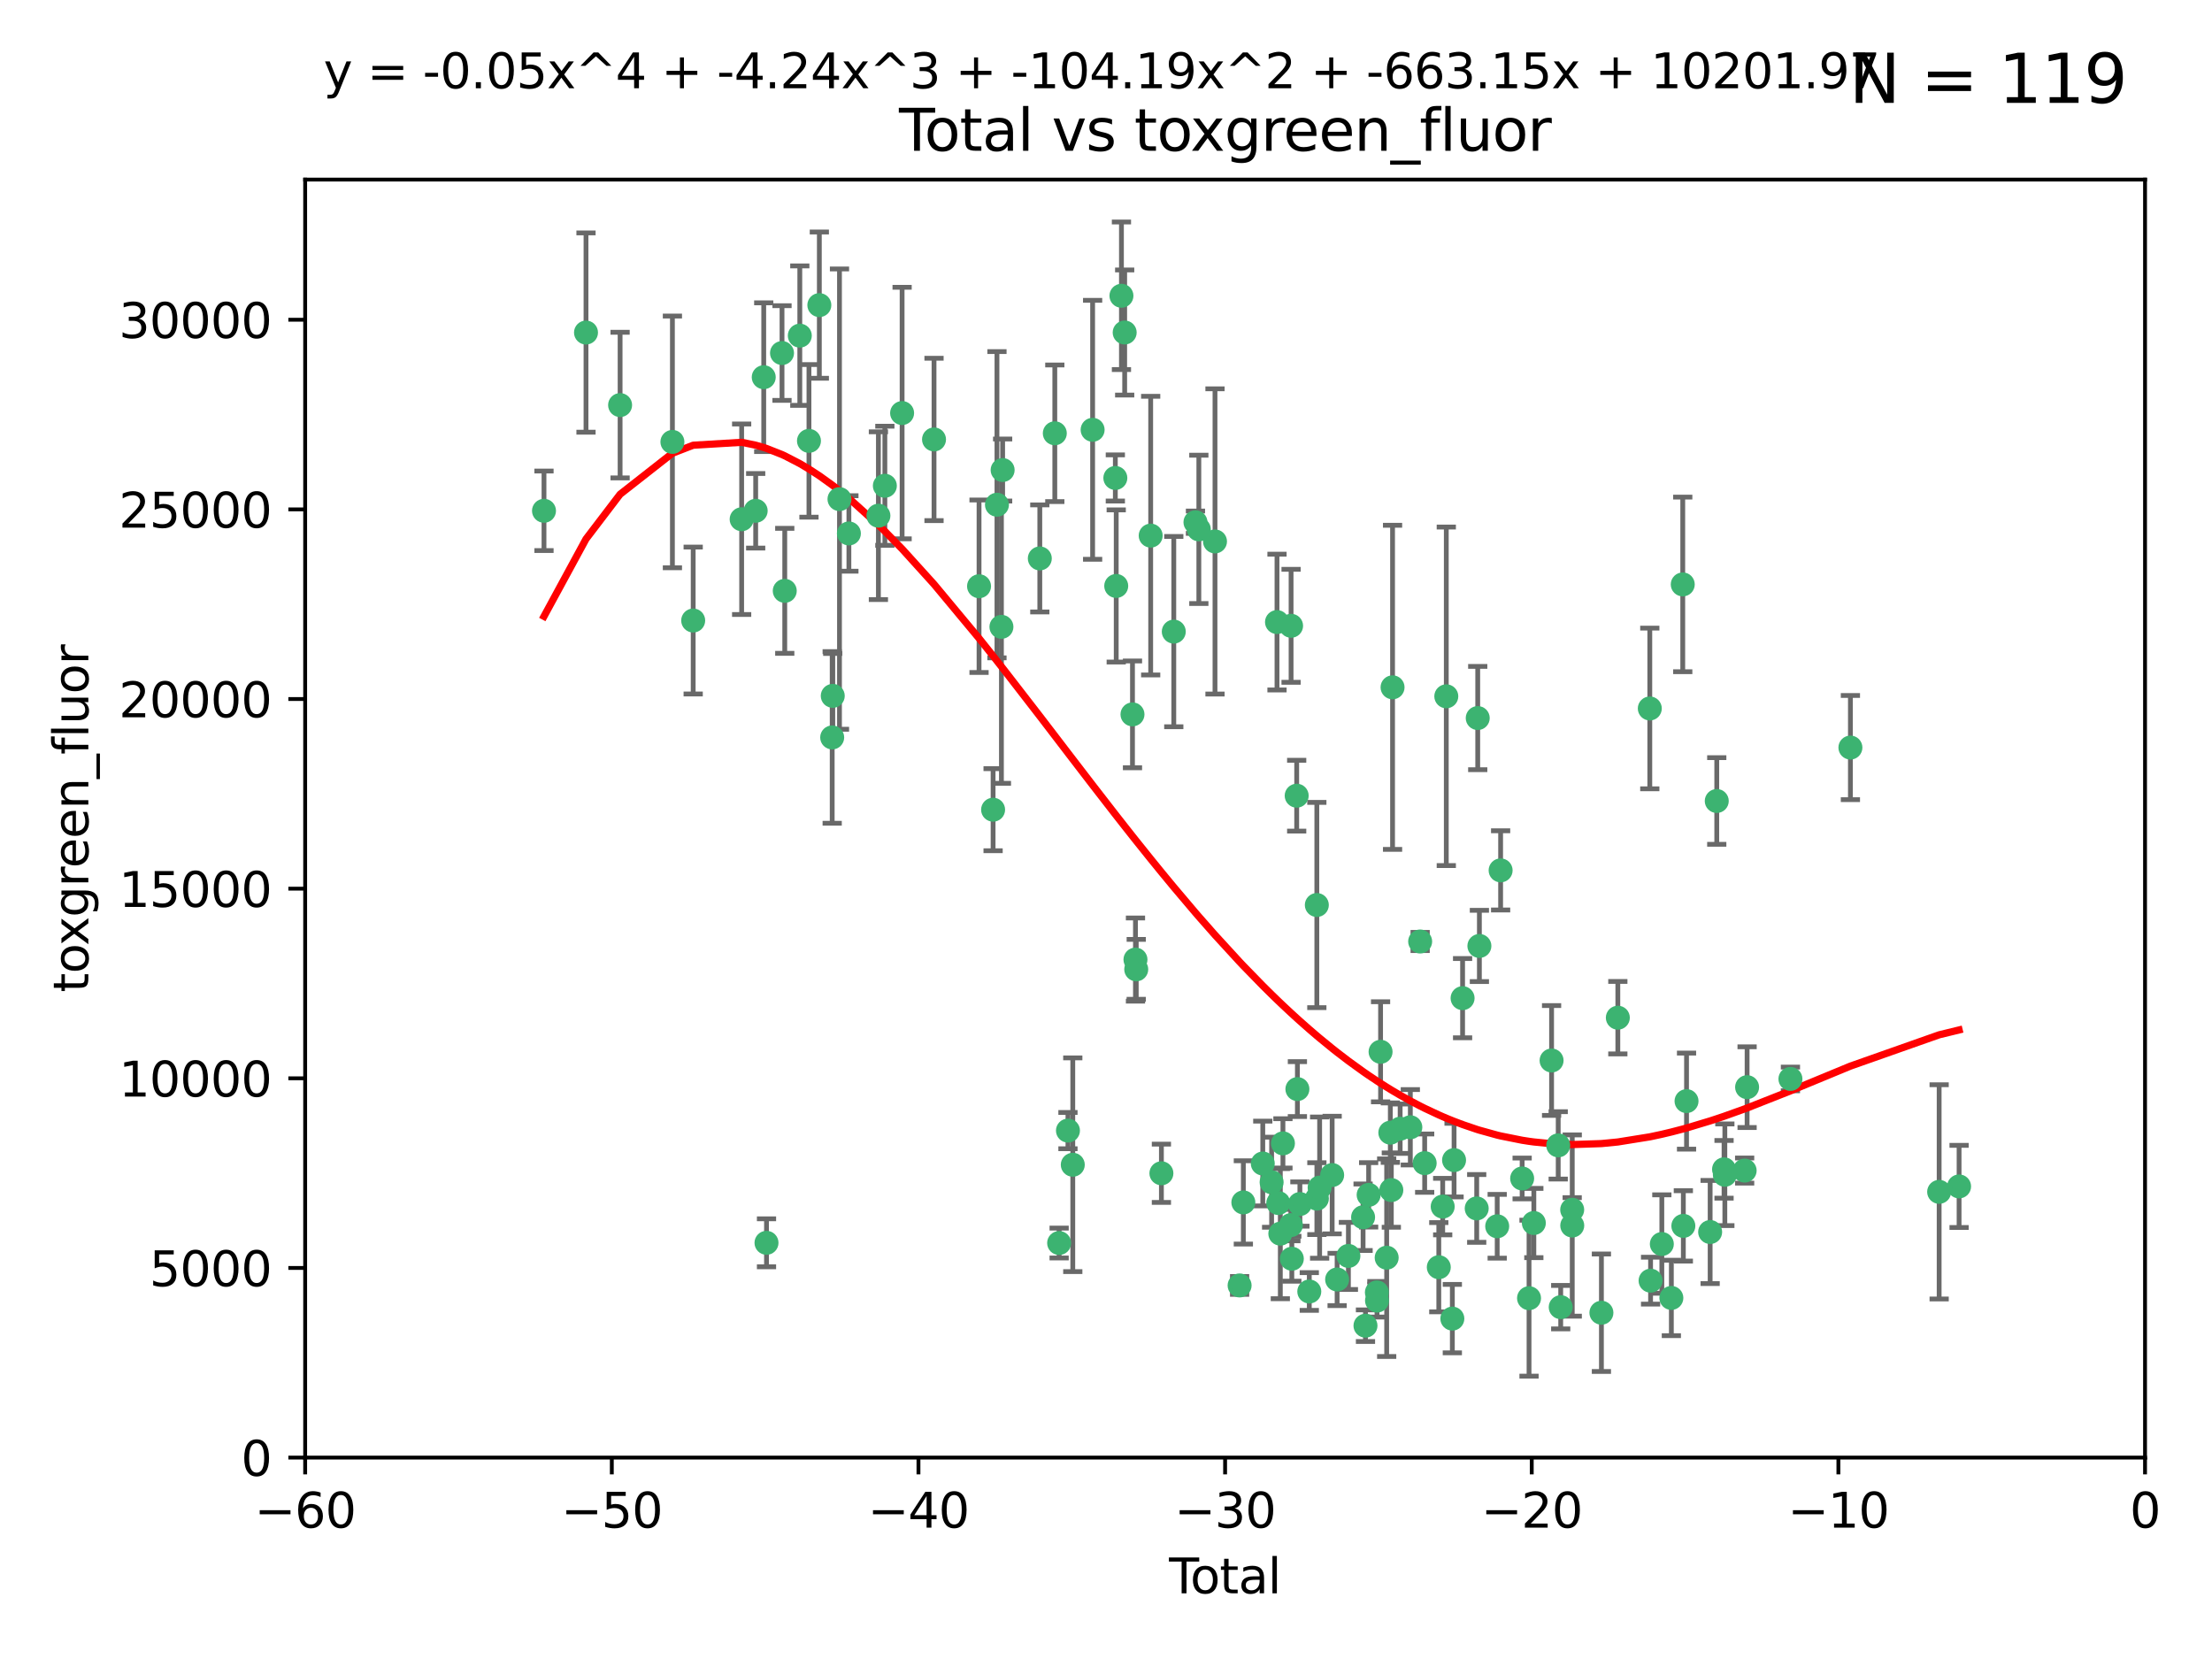 <?xml version="1.0" encoding="utf-8" standalone="no"?>
<!DOCTYPE svg PUBLIC "-//W3C//DTD SVG 1.1//EN"
  "http://www.w3.org/Graphics/SVG/1.1/DTD/svg11.dtd">
<svg xmlns:xlink="http://www.w3.org/1999/xlink" width="460.8pt" height="345.6pt" viewBox="0 0 460.8 345.6" xmlns="http://www.w3.org/2000/svg" version="1.1">
 <defs>
  <style type="text/css">*{stroke-linejoin: round; stroke-linecap: butt}</style>
 </defs>
 <g id="figure_1">
  <g id="patch_1">
   <path d="M 0 345.6 
L 460.8 345.6 
L 460.8 0 
L 0 0 
z
" style="fill: #ffffff"/>
  </g>
  <g id="axes_1">
   <g id="patch_2">
    <path d="M 63.571 303.64 
L 446.85 303.64 
L 446.85 37.411 
L 63.571 37.411 
z
" style="fill: #ffffff"/>
   </g>
   <g id="PathCollection_1">
    <defs>
     <path id="md552d5e4e1" d="M 0 1.118 
C 0.297 1.118 0.581 1 0.791 0.791 
C 1 0.581 1.118 0.297 1.118 0 
C 1.118 -0.297 1 -0.581 0.791 -0.791 
C 0.581 -1 0.297 -1.118 0 -1.118 
C -0.297 -1.118 -0.581 -1 -0.791 -0.791 
C -1 -0.581 -1.118 -0.297 -1.118 0 
C -1.118 0.297 -1 0.581 -0.791 0.791 
C -0.581 1 -0.297 1.118 0 1.118 
z
" style="stroke: #3cb371"/>
    </defs>
    <g clip-path="url(#p34c2fd7819)">
     <use xlink:href="#md552d5e4e1" x="113.324" y="106.407" style="fill: #3cb371; stroke: #3cb371"/>
     <use xlink:href="#md552d5e4e1" x="122.075" y="69.276" style="fill: #3cb371; stroke: #3cb371"/>
     <use xlink:href="#md552d5e4e1" x="129.178" y="84.387" style="fill: #3cb371; stroke: #3cb371"/>
     <use xlink:href="#md552d5e4e1" x="140.075" y="92.058" style="fill: #3cb371; stroke: #3cb371"/>
     <use xlink:href="#md552d5e4e1" x="144.404" y="129.266" style="fill: #3cb371; stroke: #3cb371"/>
     <use xlink:href="#md552d5e4e1" x="154.499" y="108.167" style="fill: #3cb371; stroke: #3cb371"/>
     <use xlink:href="#md552d5e4e1" x="157.422" y="106.409" style="fill: #3cb371; stroke: #3cb371"/>
     <use xlink:href="#md552d5e4e1" x="159.1" y="78.577" style="fill: #3cb371; stroke: #3cb371"/>
     <use xlink:href="#md552d5e4e1" x="159.676" y="258.901" style="fill: #3cb371; stroke: #3cb371"/>
     <use xlink:href="#md552d5e4e1" x="162.908" y="73.544" style="fill: #3cb371; stroke: #3cb371"/>
     <use xlink:href="#md552d5e4e1" x="163.479" y="123.084" style="fill: #3cb371; stroke: #3cb371"/>
     <use xlink:href="#md552d5e4e1" x="166.614" y="69.92" style="fill: #3cb371; stroke: #3cb371"/>
     <use xlink:href="#md552d5e4e1" x="168.522" y="91.842" style="fill: #3cb371; stroke: #3cb371"/>
     <use xlink:href="#md552d5e4e1" x="170.683" y="63.561" style="fill: #3cb371; stroke: #3cb371"/>
     <use xlink:href="#md552d5e4e1" x="173.36" y="153.62" style="fill: #3cb371; stroke: #3cb371"/>
     <use xlink:href="#md552d5e4e1" x="173.478" y="144.96" style="fill: #3cb371; stroke: #3cb371"/>
     <use xlink:href="#md552d5e4e1" x="174.881" y="103.972" style="fill: #3cb371; stroke: #3cb371"/>
     <use xlink:href="#md552d5e4e1" x="176.84" y="111.129" style="fill: #3cb371; stroke: #3cb371"/>
     <use xlink:href="#md552d5e4e1" x="182.989" y="107.43" style="fill: #3cb371; stroke: #3cb371"/>
     <use xlink:href="#md552d5e4e1" x="184.332" y="101.196" style="fill: #3cb371; stroke: #3cb371"/>
     <use xlink:href="#md552d5e4e1" x="187.925" y="86.045" style="fill: #3cb371; stroke: #3cb371"/>
     <use xlink:href="#md552d5e4e1" x="194.574" y="91.543" style="fill: #3cb371; stroke: #3cb371"/>
     <use xlink:href="#md552d5e4e1" x="203.952" y="122.124" style="fill: #3cb371; stroke: #3cb371"/>
     <use xlink:href="#md552d5e4e1" x="206.88" y="168.674" style="fill: #3cb371; stroke: #3cb371"/>
     <use xlink:href="#md552d5e4e1" x="207.685" y="105.145" style="fill: #3cb371; stroke: #3cb371"/>
     <use xlink:href="#md552d5e4e1" x="208.616" y="130.584" style="fill: #3cb371; stroke: #3cb371"/>
     <use xlink:href="#md552d5e4e1" x="208.867" y="97.916" style="fill: #3cb371; stroke: #3cb371"/>
     <use xlink:href="#md552d5e4e1" x="216.611" y="116.33" style="fill: #3cb371; stroke: #3cb371"/>
     <use xlink:href="#md552d5e4e1" x="219.736" y="90.261" style="fill: #3cb371; stroke: #3cb371"/>
     <use xlink:href="#md552d5e4e1" x="220.638" y="258.946" style="fill: #3cb371; stroke: #3cb371"/>
     <use xlink:href="#md552d5e4e1" x="222.475" y="235.524" style="fill: #3cb371; stroke: #3cb371"/>
     <use xlink:href="#md552d5e4e1" x="223.48" y="242.64" style="fill: #3cb371; stroke: #3cb371"/>
     <use xlink:href="#md552d5e4e1" x="227.613" y="89.534" style="fill: #3cb371; stroke: #3cb371"/>
     <use xlink:href="#md552d5e4e1" x="232.345" y="99.569" style="fill: #3cb371; stroke: #3cb371"/>
     <use xlink:href="#md552d5e4e1" x="232.53" y="122.066" style="fill: #3cb371; stroke: #3cb371"/>
     <use xlink:href="#md552d5e4e1" x="233.617" y="61.614" style="fill: #3cb371; stroke: #3cb371"/>
     <use xlink:href="#md552d5e4e1" x="234.291" y="69.268" style="fill: #3cb371; stroke: #3cb371"/>
     <use xlink:href="#md552d5e4e1" x="235.917" y="148.819" style="fill: #3cb371; stroke: #3cb371"/>
     <use xlink:href="#md552d5e4e1" x="236.539" y="199.895" style="fill: #3cb371; stroke: #3cb371"/>
     <use xlink:href="#md552d5e4e1" x="236.699" y="201.933" style="fill: #3cb371; stroke: #3cb371"/>
     <use xlink:href="#md552d5e4e1" x="239.709" y="111.579" style="fill: #3cb371; stroke: #3cb371"/>
     <use xlink:href="#md552d5e4e1" x="241.942" y="244.417" style="fill: #3cb371; stroke: #3cb371"/>
     <use xlink:href="#md552d5e4e1" x="244.521" y="131.576" style="fill: #3cb371; stroke: #3cb371"/>
     <use xlink:href="#md552d5e4e1" x="249.037" y="108.788" style="fill: #3cb371; stroke: #3cb371"/>
     <use xlink:href="#md552d5e4e1" x="249.741" y="110.277" style="fill: #3cb371; stroke: #3cb371"/>
     <use xlink:href="#md552d5e4e1" x="253.106" y="112.79" style="fill: #3cb371; stroke: #3cb371"/>
     <use xlink:href="#md552d5e4e1" x="258.233" y="267.781" style="fill: #3cb371; stroke: #3cb371"/>
     <use xlink:href="#md552d5e4e1" x="259.013" y="250.485" style="fill: #3cb371; stroke: #3cb371"/>
     <use xlink:href="#md552d5e4e1" x="263.059" y="242.381" style="fill: #3cb371; stroke: #3cb371"/>
     <use xlink:href="#md552d5e4e1" x="264.901" y="246.279" style="fill: #3cb371; stroke: #3cb371"/>
     <use xlink:href="#md552d5e4e1" x="266.022" y="129.589" style="fill: #3cb371; stroke: #3cb371"/>
     <use xlink:href="#md552d5e4e1" x="266.284" y="250.612" style="fill: #3cb371; stroke: #3cb371"/>
     <use xlink:href="#md552d5e4e1" x="266.715" y="256.992" style="fill: #3cb371; stroke: #3cb371"/>
     <use xlink:href="#md552d5e4e1" x="267.259" y="238.185" style="fill: #3cb371; stroke: #3cb371"/>
     <use xlink:href="#md552d5e4e1" x="268.915" y="255.21" style="fill: #3cb371; stroke: #3cb371"/>
     <use xlink:href="#md552d5e4e1" x="268.956" y="130.365" style="fill: #3cb371; stroke: #3cb371"/>
     <use xlink:href="#md552d5e4e1" x="269.11" y="262.218" style="fill: #3cb371; stroke: #3cb371"/>
     <use xlink:href="#md552d5e4e1" x="270.123" y="165.758" style="fill: #3cb371; stroke: #3cb371"/>
     <use xlink:href="#md552d5e4e1" x="270.272" y="226.876" style="fill: #3cb371; stroke: #3cb371"/>
     <use xlink:href="#md552d5e4e1" x="270.791" y="250.823" style="fill: #3cb371; stroke: #3cb371"/>
     <use xlink:href="#md552d5e4e1" x="272.749" y="269.044" style="fill: #3cb371; stroke: #3cb371"/>
     <use xlink:href="#md552d5e4e1" x="274.32" y="188.53" style="fill: #3cb371; stroke: #3cb371"/>
     <use xlink:href="#md552d5e4e1" x="274.329" y="249.694" style="fill: #3cb371; stroke: #3cb371"/>
     <use xlink:href="#md552d5e4e1" x="274.903" y="247.401" style="fill: #3cb371; stroke: #3cb371"/>
     <use xlink:href="#md552d5e4e1" x="277.512" y="244.785" style="fill: #3cb371; stroke: #3cb371"/>
     <use xlink:href="#md552d5e4e1" x="278.547" y="266.536" style="fill: #3cb371; stroke: #3cb371"/>
     <use xlink:href="#md552d5e4e1" x="280.898" y="261.632" style="fill: #3cb371; stroke: #3cb371"/>
     <use xlink:href="#md552d5e4e1" x="283.955" y="253.571" style="fill: #3cb371; stroke: #3cb371"/>
     <use xlink:href="#md552d5e4e1" x="284.454" y="276.165" style="fill: #3cb371; stroke: #3cb371"/>
     <use xlink:href="#md552d5e4e1" x="285.113" y="248.914" style="fill: #3cb371; stroke: #3cb371"/>
     <use xlink:href="#md552d5e4e1" x="286.83" y="269.232" style="fill: #3cb371; stroke: #3cb371"/>
     <use xlink:href="#md552d5e4e1" x="286.857" y="270.942" style="fill: #3cb371; stroke: #3cb371"/>
     <use xlink:href="#md552d5e4e1" x="287.598" y="219.109" style="fill: #3cb371; stroke: #3cb371"/>
     <use xlink:href="#md552d5e4e1" x="288.87" y="262" style="fill: #3cb371; stroke: #3cb371"/>
     <use xlink:href="#md552d5e4e1" x="289.632" y="235.955" style="fill: #3cb371; stroke: #3cb371"/>
     <use xlink:href="#md552d5e4e1" x="289.839" y="247.916" style="fill: #3cb371; stroke: #3cb371"/>
     <use xlink:href="#md552d5e4e1" x="290.095" y="143.182" style="fill: #3cb371; stroke: #3cb371"/>
     <use xlink:href="#md552d5e4e1" x="291.676" y="235.133" style="fill: #3cb371; stroke: #3cb371"/>
     <use xlink:href="#md552d5e4e1" x="293.798" y="234.83" style="fill: #3cb371; stroke: #3cb371"/>
     <use xlink:href="#md552d5e4e1" x="295.844" y="196.128" style="fill: #3cb371; stroke: #3cb371"/>
     <use xlink:href="#md552d5e4e1" x="296.784" y="242.305" style="fill: #3cb371; stroke: #3cb371"/>
     <use xlink:href="#md552d5e4e1" x="299.727" y="263.982" style="fill: #3cb371; stroke: #3cb371"/>
     <use xlink:href="#md552d5e4e1" x="300.54" y="251.353" style="fill: #3cb371; stroke: #3cb371"/>
     <use xlink:href="#md552d5e4e1" x="301.29" y="145.054" style="fill: #3cb371; stroke: #3cb371"/>
     <use xlink:href="#md552d5e4e1" x="302.549" y="274.693" style="fill: #3cb371; stroke: #3cb371"/>
     <use xlink:href="#md552d5e4e1" x="302.908" y="241.673" style="fill: #3cb371; stroke: #3cb371"/>
     <use xlink:href="#md552d5e4e1" x="304.684" y="207.934" style="fill: #3cb371; stroke: #3cb371"/>
     <use xlink:href="#md552d5e4e1" x="307.624" y="251.737" style="fill: #3cb371; stroke: #3cb371"/>
     <use xlink:href="#md552d5e4e1" x="307.838" y="149.585" style="fill: #3cb371; stroke: #3cb371"/>
     <use xlink:href="#md552d5e4e1" x="308.184" y="197.058" style="fill: #3cb371; stroke: #3cb371"/>
     <use xlink:href="#md552d5e4e1" x="311.894" y="255.455" style="fill: #3cb371; stroke: #3cb371"/>
     <use xlink:href="#md552d5e4e1" x="312.607" y="181.315" style="fill: #3cb371; stroke: #3cb371"/>
     <use xlink:href="#md552d5e4e1" x="317.09" y="245.498" style="fill: #3cb371; stroke: #3cb371"/>
     <use xlink:href="#md552d5e4e1" x="318.526" y="270.434" style="fill: #3cb371; stroke: #3cb371"/>
     <use xlink:href="#md552d5e4e1" x="319.527" y="254.778" style="fill: #3cb371; stroke: #3cb371"/>
     <use xlink:href="#md552d5e4e1" x="323.223" y="220.92" style="fill: #3cb371; stroke: #3cb371"/>
     <use xlink:href="#md552d5e4e1" x="324.605" y="238.601" style="fill: #3cb371; stroke: #3cb371"/>
     <use xlink:href="#md552d5e4e1" x="325.125" y="272.306" style="fill: #3cb371; stroke: #3cb371"/>
     <use xlink:href="#md552d5e4e1" x="327.515" y="252.012" style="fill: #3cb371; stroke: #3cb371"/>
     <use xlink:href="#md552d5e4e1" x="327.528" y="255.301" style="fill: #3cb371; stroke: #3cb371"/>
     <use xlink:href="#md552d5e4e1" x="333.603" y="273.467" style="fill: #3cb371; stroke: #3cb371"/>
     <use xlink:href="#md552d5e4e1" x="337.025" y="212.005" style="fill: #3cb371; stroke: #3cb371"/>
     <use xlink:href="#md552d5e4e1" x="343.683" y="147.587" style="fill: #3cb371; stroke: #3cb371"/>
     <use xlink:href="#md552d5e4e1" x="343.846" y="266.787" style="fill: #3cb371; stroke: #3cb371"/>
     <use xlink:href="#md552d5e4e1" x="346.19" y="259.154" style="fill: #3cb371; stroke: #3cb371"/>
     <use xlink:href="#md552d5e4e1" x="348.174" y="270.383" style="fill: #3cb371; stroke: #3cb371"/>
     <use xlink:href="#md552d5e4e1" x="350.548" y="121.744" style="fill: #3cb371; stroke: #3cb371"/>
     <use xlink:href="#md552d5e4e1" x="350.672" y="255.376" style="fill: #3cb371; stroke: #3cb371"/>
     <use xlink:href="#md552d5e4e1" x="351.336" y="229.381" style="fill: #3cb371; stroke: #3cb371"/>
     <use xlink:href="#md552d5e4e1" x="356.254" y="256.651" style="fill: #3cb371; stroke: #3cb371"/>
     <use xlink:href="#md552d5e4e1" x="357.632" y="166.862" style="fill: #3cb371; stroke: #3cb371"/>
     <use xlink:href="#md552d5e4e1" x="359.15" y="243.591" style="fill: #3cb371; stroke: #3cb371"/>
     <use xlink:href="#md552d5e4e1" x="359.317" y="244.726" style="fill: #3cb371; stroke: #3cb371"/>
     <use xlink:href="#md552d5e4e1" x="363.442" y="243.853" style="fill: #3cb371; stroke: #3cb371"/>
     <use xlink:href="#md552d5e4e1" x="363.952" y="226.477" style="fill: #3cb371; stroke: #3cb371"/>
     <use xlink:href="#md552d5e4e1" x="372.98" y="224.762" style="fill: #3cb371; stroke: #3cb371"/>
     <use xlink:href="#md552d5e4e1" x="385.474" y="155.731" style="fill: #3cb371; stroke: #3cb371"/>
     <use xlink:href="#md552d5e4e1" x="403.96" y="248.284" style="fill: #3cb371; stroke: #3cb371"/>
     <use xlink:href="#md552d5e4e1" x="408.113" y="247.152" style="fill: #3cb371; stroke: #3cb371"/>
    </g>
   </g>
   <g id="matplotlib.axis_1">
    <g id="xtick_1">
     <g id="line2d_1">
      <defs>
       <path id="md81a645342" d="M 0 0 
L 0 3.5 
" style="stroke: #000000; stroke-width: 0.8"/>
      </defs>
      <g>
       <use xlink:href="#md81a645342" x="63.571" y="303.64" style="stroke: #000000; stroke-width: 0.8"/>
      </g>
     </g>
     <g id="text_1">
      <!-- −60 -->
      <g transform="translate(53.019 318.238)scale(0.1 -0.1)">
       <defs>
        <path id="DejaVuSans-2212" d="M 678 2272 
L 4684 2272 
L 4684 1741 
L 678 1741 
L 678 2272 
z
" transform="scale(0.016)"/>
        <path id="DejaVuSans-36" d="M 2113 2584 
Q 1688 2584 1439 2293 
Q 1191 2003 1191 1497 
Q 1191 994 1439 701 
Q 1688 409 2113 409 
Q 2538 409 2786 701 
Q 3034 994 3034 1497 
Q 3034 2003 2786 2293 
Q 2538 2584 2113 2584 
z
M 3366 4563 
L 3366 3988 
Q 3128 4100 2886 4159 
Q 2644 4219 2406 4219 
Q 1781 4219 1451 3797 
Q 1122 3375 1075 2522 
Q 1259 2794 1537 2939 
Q 1816 3084 2150 3084 
Q 2853 3084 3261 2657 
Q 3669 2231 3669 1497 
Q 3669 778 3244 343 
Q 2819 -91 2113 -91 
Q 1303 -91 875 529 
Q 447 1150 447 2328 
Q 447 3434 972 4092 
Q 1497 4750 2381 4750 
Q 2619 4750 2861 4703 
Q 3103 4656 3366 4563 
z
" transform="scale(0.016)"/>
        <path id="DejaVuSans-30" d="M 2034 4250 
Q 1547 4250 1301 3770 
Q 1056 3291 1056 2328 
Q 1056 1369 1301 889 
Q 1547 409 2034 409 
Q 2525 409 2770 889 
Q 3016 1369 3016 2328 
Q 3016 3291 2770 3770 
Q 2525 4250 2034 4250 
z
M 2034 4750 
Q 2819 4750 3233 4129 
Q 3647 3509 3647 2328 
Q 3647 1150 3233 529 
Q 2819 -91 2034 -91 
Q 1250 -91 836 529 
Q 422 1150 422 2328 
Q 422 3509 836 4129 
Q 1250 4750 2034 4750 
z
" transform="scale(0.016)"/>
       </defs>
       <use xlink:href="#DejaVuSans-2212"/>
       <use xlink:href="#DejaVuSans-36" x="83.789"/>
       <use xlink:href="#DejaVuSans-30" x="147.412"/>
      </g>
     </g>
    </g>
    <g id="xtick_2">
     <g id="line2d_2">
      <g>
       <use xlink:href="#md81a645342" x="127.451" y="303.64" style="stroke: #000000; stroke-width: 0.8"/>
      </g>
     </g>
     <g id="text_2">
      <!-- −50 -->
      <g transform="translate(116.899 318.238)scale(0.1 -0.1)">
       <defs>
        <path id="DejaVuSans-35" d="M 691 4666 
L 3169 4666 
L 3169 4134 
L 1269 4134 
L 1269 2991 
Q 1406 3038 1543 3061 
Q 1681 3084 1819 3084 
Q 2600 3084 3056 2656 
Q 3513 2228 3513 1497 
Q 3513 744 3044 326 
Q 2575 -91 1722 -91 
Q 1428 -91 1123 -41 
Q 819 9 494 109 
L 494 744 
Q 775 591 1075 516 
Q 1375 441 1709 441 
Q 2250 441 2565 725 
Q 2881 1009 2881 1497 
Q 2881 1984 2565 2268 
Q 2250 2553 1709 2553 
Q 1456 2553 1204 2497 
Q 953 2441 691 2322 
L 691 4666 
z
" transform="scale(0.016)"/>
       </defs>
       <use xlink:href="#DejaVuSans-2212"/>
       <use xlink:href="#DejaVuSans-35" x="83.789"/>
       <use xlink:href="#DejaVuSans-30" x="147.412"/>
      </g>
     </g>
    </g>
    <g id="xtick_3">
     <g id="line2d_3">
      <g>
       <use xlink:href="#md81a645342" x="191.331" y="303.64" style="stroke: #000000; stroke-width: 0.8"/>
      </g>
     </g>
     <g id="text_3">
      <!-- −40 -->
      <g transform="translate(180.778 318.238)scale(0.1 -0.1)">
       <defs>
        <path id="DejaVuSans-34" d="M 2419 4116 
L 825 1625 
L 2419 1625 
L 2419 4116 
z
M 2253 4666 
L 3047 4666 
L 3047 1625 
L 3713 1625 
L 3713 1100 
L 3047 1100 
L 3047 0 
L 2419 0 
L 2419 1100 
L 313 1100 
L 313 1709 
L 2253 4666 
z
" transform="scale(0.016)"/>
       </defs>
       <use xlink:href="#DejaVuSans-2212"/>
       <use xlink:href="#DejaVuSans-34" x="83.789"/>
       <use xlink:href="#DejaVuSans-30" x="147.412"/>
      </g>
     </g>
    </g>
    <g id="xtick_4">
     <g id="line2d_4">
      <g>
       <use xlink:href="#md81a645342" x="255.211" y="303.64" style="stroke: #000000; stroke-width: 0.8"/>
      </g>
     </g>
     <g id="text_4">
      <!-- −30 -->
      <g transform="translate(244.658 318.238)scale(0.1 -0.1)">
       <defs>
        <path id="DejaVuSans-33" d="M 2597 2516 
Q 3050 2419 3304 2112 
Q 3559 1806 3559 1356 
Q 3559 666 3084 287 
Q 2609 -91 1734 -91 
Q 1441 -91 1130 -33 
Q 819 25 488 141 
L 488 750 
Q 750 597 1062 519 
Q 1375 441 1716 441 
Q 2309 441 2620 675 
Q 2931 909 2931 1356 
Q 2931 1769 2642 2001 
Q 2353 2234 1838 2234 
L 1294 2234 
L 1294 2753 
L 1863 2753 
Q 2328 2753 2575 2939 
Q 2822 3125 2822 3475 
Q 2822 3834 2567 4026 
Q 2313 4219 1838 4219 
Q 1578 4219 1281 4162 
Q 984 4106 628 3988 
L 628 4550 
Q 988 4650 1302 4700 
Q 1616 4750 1894 4750 
Q 2613 4750 3031 4423 
Q 3450 4097 3450 3541 
Q 3450 3153 3228 2886 
Q 3006 2619 2597 2516 
z
" transform="scale(0.016)"/>
       </defs>
       <use xlink:href="#DejaVuSans-2212"/>
       <use xlink:href="#DejaVuSans-33" x="83.789"/>
       <use xlink:href="#DejaVuSans-30" x="147.412"/>
      </g>
     </g>
    </g>
    <g id="xtick_5">
     <g id="line2d_5">
      <g>
       <use xlink:href="#md81a645342" x="319.09" y="303.64" style="stroke: #000000; stroke-width: 0.8"/>
      </g>
     </g>
     <g id="text_5">
      <!-- −20 -->
      <g transform="translate(308.538 318.238)scale(0.1 -0.1)">
       <defs>
        <path id="DejaVuSans-32" d="M 1228 531 
L 3431 531 
L 3431 0 
L 469 0 
L 469 531 
Q 828 903 1448 1529 
Q 2069 2156 2228 2338 
Q 2531 2678 2651 2914 
Q 2772 3150 2772 3378 
Q 2772 3750 2511 3984 
Q 2250 4219 1831 4219 
Q 1534 4219 1204 4116 
Q 875 4013 500 3803 
L 500 4441 
Q 881 4594 1212 4672 
Q 1544 4750 1819 4750 
Q 2544 4750 2975 4387 
Q 3406 4025 3406 3419 
Q 3406 3131 3298 2873 
Q 3191 2616 2906 2266 
Q 2828 2175 2409 1742 
Q 1991 1309 1228 531 
z
" transform="scale(0.016)"/>
       </defs>
       <use xlink:href="#DejaVuSans-2212"/>
       <use xlink:href="#DejaVuSans-32" x="83.789"/>
       <use xlink:href="#DejaVuSans-30" x="147.412"/>
      </g>
     </g>
    </g>
    <g id="xtick_6">
     <g id="line2d_6">
      <g>
       <use xlink:href="#md81a645342" x="382.97" y="303.64" style="stroke: #000000; stroke-width: 0.8"/>
      </g>
     </g>
     <g id="text_6">
      <!-- −10 -->
      <g transform="translate(372.418 318.238)scale(0.1 -0.1)">
       <defs>
        <path id="DejaVuSans-31" d="M 794 531 
L 1825 531 
L 1825 4091 
L 703 3866 
L 703 4441 
L 1819 4666 
L 2450 4666 
L 2450 531 
L 3481 531 
L 3481 0 
L 794 0 
L 794 531 
z
" transform="scale(0.016)"/>
       </defs>
       <use xlink:href="#DejaVuSans-2212"/>
       <use xlink:href="#DejaVuSans-31" x="83.789"/>
       <use xlink:href="#DejaVuSans-30" x="147.412"/>
      </g>
     </g>
    </g>
    <g id="xtick_7">
     <g id="line2d_7">
      <g>
       <use xlink:href="#md81a645342" x="446.85" y="303.64" style="stroke: #000000; stroke-width: 0.8"/>
      </g>
     </g>
     <g id="text_7">
      <!-- 0 -->
      <g transform="translate(443.669 318.238)scale(0.1 -0.1)">
       <use xlink:href="#DejaVuSans-30"/>
      </g>
     </g>
    </g>
    <g id="text_8">
     <!-- Total -->
     <g transform="translate(243.534 331.917)scale(0.1 -0.1)">
      <defs>
       <path id="DejaVuSans-54" d="M -19 4666 
L 3928 4666 
L 3928 4134 
L 2272 4134 
L 2272 0 
L 1638 0 
L 1638 4134 
L -19 4134 
L -19 4666 
z
" transform="scale(0.016)"/>
       <path id="DejaVuSans-6f" d="M 1959 3097 
Q 1497 3097 1228 2736 
Q 959 2375 959 1747 
Q 959 1119 1226 758 
Q 1494 397 1959 397 
Q 2419 397 2687 759 
Q 2956 1122 2956 1747 
Q 2956 2369 2687 2733 
Q 2419 3097 1959 3097 
z
M 1959 3584 
Q 2709 3584 3137 3096 
Q 3566 2609 3566 1747 
Q 3566 888 3137 398 
Q 2709 -91 1959 -91 
Q 1206 -91 779 398 
Q 353 888 353 1747 
Q 353 2609 779 3096 
Q 1206 3584 1959 3584 
z
" transform="scale(0.016)"/>
       <path id="DejaVuSans-74" d="M 1172 4494 
L 1172 3500 
L 2356 3500 
L 2356 3053 
L 1172 3053 
L 1172 1153 
Q 1172 725 1289 603 
Q 1406 481 1766 481 
L 2356 481 
L 2356 0 
L 1766 0 
Q 1100 0 847 248 
Q 594 497 594 1153 
L 594 3053 
L 172 3053 
L 172 3500 
L 594 3500 
L 594 4494 
L 1172 4494 
z
" transform="scale(0.016)"/>
       <path id="DejaVuSans-61" d="M 2194 1759 
Q 1497 1759 1228 1600 
Q 959 1441 959 1056 
Q 959 750 1161 570 
Q 1363 391 1709 391 
Q 2188 391 2477 730 
Q 2766 1069 2766 1631 
L 2766 1759 
L 2194 1759 
z
M 3341 1997 
L 3341 0 
L 2766 0 
L 2766 531 
Q 2569 213 2275 61 
Q 1981 -91 1556 -91 
Q 1019 -91 701 211 
Q 384 513 384 1019 
Q 384 1609 779 1909 
Q 1175 2209 1959 2209 
L 2766 2209 
L 2766 2266 
Q 2766 2663 2505 2880 
Q 2244 3097 1772 3097 
Q 1472 3097 1187 3025 
Q 903 2953 641 2809 
L 641 3341 
Q 956 3463 1253 3523 
Q 1550 3584 1831 3584 
Q 2591 3584 2966 3190 
Q 3341 2797 3341 1997 
z
" transform="scale(0.016)"/>
       <path id="DejaVuSans-6c" d="M 603 4863 
L 1178 4863 
L 1178 0 
L 603 0 
L 603 4863 
z
" transform="scale(0.016)"/>
      </defs>
      <use xlink:href="#DejaVuSans-54"/>
      <use xlink:href="#DejaVuSans-6f" x="44.084"/>
      <use xlink:href="#DejaVuSans-74" x="105.266"/>
      <use xlink:href="#DejaVuSans-61" x="144.475"/>
      <use xlink:href="#DejaVuSans-6c" x="205.754"/>
     </g>
    </g>
   </g>
   <g id="matplotlib.axis_2">
    <g id="ytick_1">
     <g id="line2d_8">
      <defs>
       <path id="m47bca18f7b" d="M 0 0 
L -3.5 0 
" style="stroke: #000000; stroke-width: 0.8"/>
      </defs>
      <g>
       <use xlink:href="#m47bca18f7b" x="63.571" y="303.64" style="stroke: #000000; stroke-width: 0.8"/>
      </g>
     </g>
     <g id="text_9">
      <!-- 0 -->
      <g transform="translate(50.209 307.439)scale(0.1 -0.1)">
       <use xlink:href="#DejaVuSans-30"/>
      </g>
     </g>
    </g>
    <g id="ytick_2">
     <g id="line2d_9">
      <g>
       <use xlink:href="#m47bca18f7b" x="63.571" y="264.135" style="stroke: #000000; stroke-width: 0.8"/>
      </g>
     </g>
     <g id="text_10">
      <!-- 5000 -->
      <g transform="translate(31.121 267.934)scale(0.1 -0.1)">
       <use xlink:href="#DejaVuSans-35"/>
       <use xlink:href="#DejaVuSans-30" x="63.623"/>
       <use xlink:href="#DejaVuSans-30" x="127.246"/>
       <use xlink:href="#DejaVuSans-30" x="190.869"/>
      </g>
     </g>
    </g>
    <g id="ytick_3">
     <g id="line2d_10">
      <g>
       <use xlink:href="#m47bca18f7b" x="63.571" y="224.63" style="stroke: #000000; stroke-width: 0.8"/>
      </g>
     </g>
     <g id="text_11">
      <!-- 10000 -->
      <g transform="translate(24.759 228.429)scale(0.1 -0.1)">
       <use xlink:href="#DejaVuSans-31"/>
       <use xlink:href="#DejaVuSans-30" x="63.623"/>
       <use xlink:href="#DejaVuSans-30" x="127.246"/>
       <use xlink:href="#DejaVuSans-30" x="190.869"/>
       <use xlink:href="#DejaVuSans-30" x="254.492"/>
      </g>
     </g>
    </g>
    <g id="ytick_4">
     <g id="line2d_11">
      <g>
       <use xlink:href="#m47bca18f7b" x="63.571" y="185.125" style="stroke: #000000; stroke-width: 0.8"/>
      </g>
     </g>
     <g id="text_12">
      <!-- 15000 -->
      <g transform="translate(24.759 188.924)scale(0.1 -0.1)">
       <use xlink:href="#DejaVuSans-31"/>
       <use xlink:href="#DejaVuSans-35" x="63.623"/>
       <use xlink:href="#DejaVuSans-30" x="127.246"/>
       <use xlink:href="#DejaVuSans-30" x="190.869"/>
       <use xlink:href="#DejaVuSans-30" x="254.492"/>
      </g>
     </g>
    </g>
    <g id="ytick_5">
     <g id="line2d_12">
      <g>
       <use xlink:href="#m47bca18f7b" x="63.571" y="145.62" style="stroke: #000000; stroke-width: 0.8"/>
      </g>
     </g>
     <g id="text_13">
      <!-- 20000 -->
      <g transform="translate(24.759 149.419)scale(0.1 -0.1)">
       <use xlink:href="#DejaVuSans-32"/>
       <use xlink:href="#DejaVuSans-30" x="63.623"/>
       <use xlink:href="#DejaVuSans-30" x="127.246"/>
       <use xlink:href="#DejaVuSans-30" x="190.869"/>
       <use xlink:href="#DejaVuSans-30" x="254.492"/>
      </g>
     </g>
    </g>
    <g id="ytick_6">
     <g id="line2d_13">
      <g>
       <use xlink:href="#m47bca18f7b" x="63.571" y="106.115" style="stroke: #000000; stroke-width: 0.8"/>
      </g>
     </g>
     <g id="text_14">
      <!-- 25000 -->
      <g transform="translate(24.759 109.914)scale(0.1 -0.1)">
       <use xlink:href="#DejaVuSans-32"/>
       <use xlink:href="#DejaVuSans-35" x="63.623"/>
       <use xlink:href="#DejaVuSans-30" x="127.246"/>
       <use xlink:href="#DejaVuSans-30" x="190.869"/>
       <use xlink:href="#DejaVuSans-30" x="254.492"/>
      </g>
     </g>
    </g>
    <g id="ytick_7">
     <g id="line2d_14">
      <g>
       <use xlink:href="#m47bca18f7b" x="63.571" y="66.61" style="stroke: #000000; stroke-width: 0.8"/>
      </g>
     </g>
     <g id="text_15">
      <!-- 30000 -->
      <g transform="translate(24.759 70.409)scale(0.1 -0.1)">
       <use xlink:href="#DejaVuSans-33"/>
       <use xlink:href="#DejaVuSans-30" x="63.623"/>
       <use xlink:href="#DejaVuSans-30" x="127.246"/>
       <use xlink:href="#DejaVuSans-30" x="190.869"/>
       <use xlink:href="#DejaVuSans-30" x="254.492"/>
      </g>
     </g>
    </g>
    <g id="text_16">
     <!-- toxgreen_fluor -->
     <g transform="translate(18.401 206.72)rotate(-90)scale(0.1 -0.1)">
      <defs>
       <path id="DejaVuSans-78" d="M 3513 3500 
L 2247 1797 
L 3578 0 
L 2900 0 
L 1881 1375 
L 863 0 
L 184 0 
L 1544 1831 
L 300 3500 
L 978 3500 
L 1906 2253 
L 2834 3500 
L 3513 3500 
z
" transform="scale(0.016)"/>
       <path id="DejaVuSans-67" d="M 2906 1791 
Q 2906 2416 2648 2759 
Q 2391 3103 1925 3103 
Q 1463 3103 1205 2759 
Q 947 2416 947 1791 
Q 947 1169 1205 825 
Q 1463 481 1925 481 
Q 2391 481 2648 825 
Q 2906 1169 2906 1791 
z
M 3481 434 
Q 3481 -459 3084 -895 
Q 2688 -1331 1869 -1331 
Q 1566 -1331 1297 -1286 
Q 1028 -1241 775 -1147 
L 775 -588 
Q 1028 -725 1275 -790 
Q 1522 -856 1778 -856 
Q 2344 -856 2625 -561 
Q 2906 -266 2906 331 
L 2906 616 
Q 2728 306 2450 153 
Q 2172 0 1784 0 
Q 1141 0 747 490 
Q 353 981 353 1791 
Q 353 2603 747 3093 
Q 1141 3584 1784 3584 
Q 2172 3584 2450 3431 
Q 2728 3278 2906 2969 
L 2906 3500 
L 3481 3500 
L 3481 434 
z
" transform="scale(0.016)"/>
       <path id="DejaVuSans-72" d="M 2631 2963 
Q 2534 3019 2420 3045 
Q 2306 3072 2169 3072 
Q 1681 3072 1420 2755 
Q 1159 2438 1159 1844 
L 1159 0 
L 581 0 
L 581 3500 
L 1159 3500 
L 1159 2956 
Q 1341 3275 1631 3429 
Q 1922 3584 2338 3584 
Q 2397 3584 2469 3576 
Q 2541 3569 2628 3553 
L 2631 2963 
z
" transform="scale(0.016)"/>
       <path id="DejaVuSans-65" d="M 3597 1894 
L 3597 1613 
L 953 1613 
Q 991 1019 1311 708 
Q 1631 397 2203 397 
Q 2534 397 2845 478 
Q 3156 559 3463 722 
L 3463 178 
Q 3153 47 2828 -22 
Q 2503 -91 2169 -91 
Q 1331 -91 842 396 
Q 353 884 353 1716 
Q 353 2575 817 3079 
Q 1281 3584 2069 3584 
Q 2775 3584 3186 3129 
Q 3597 2675 3597 1894 
z
M 3022 2063 
Q 3016 2534 2758 2815 
Q 2500 3097 2075 3097 
Q 1594 3097 1305 2825 
Q 1016 2553 972 2059 
L 3022 2063 
z
" transform="scale(0.016)"/>
       <path id="DejaVuSans-6e" d="M 3513 2113 
L 3513 0 
L 2938 0 
L 2938 2094 
Q 2938 2591 2744 2837 
Q 2550 3084 2163 3084 
Q 1697 3084 1428 2787 
Q 1159 2491 1159 1978 
L 1159 0 
L 581 0 
L 581 3500 
L 1159 3500 
L 1159 2956 
Q 1366 3272 1645 3428 
Q 1925 3584 2291 3584 
Q 2894 3584 3203 3211 
Q 3513 2838 3513 2113 
z
" transform="scale(0.016)"/>
       <path id="DejaVuSans-5f" d="M 3263 -1063 
L 3263 -1509 
L -63 -1509 
L -63 -1063 
L 3263 -1063 
z
" transform="scale(0.016)"/>
       <path id="DejaVuSans-66" d="M 2375 4863 
L 2375 4384 
L 1825 4384 
Q 1516 4384 1395 4259 
Q 1275 4134 1275 3809 
L 1275 3500 
L 2222 3500 
L 2222 3053 
L 1275 3053 
L 1275 0 
L 697 0 
L 697 3053 
L 147 3053 
L 147 3500 
L 697 3500 
L 697 3744 
Q 697 4328 969 4595 
Q 1241 4863 1831 4863 
L 2375 4863 
z
" transform="scale(0.016)"/>
       <path id="DejaVuSans-75" d="M 544 1381 
L 544 3500 
L 1119 3500 
L 1119 1403 
Q 1119 906 1312 657 
Q 1506 409 1894 409 
Q 2359 409 2629 706 
Q 2900 1003 2900 1516 
L 2900 3500 
L 3475 3500 
L 3475 0 
L 2900 0 
L 2900 538 
Q 2691 219 2414 64 
Q 2138 -91 1772 -91 
Q 1169 -91 856 284 
Q 544 659 544 1381 
z
M 1991 3584 
L 1991 3584 
z
" transform="scale(0.016)"/>
      </defs>
      <use xlink:href="#DejaVuSans-74"/>
      <use xlink:href="#DejaVuSans-6f" x="39.209"/>
      <use xlink:href="#DejaVuSans-78" x="97.266"/>
      <use xlink:href="#DejaVuSans-67" x="156.445"/>
      <use xlink:href="#DejaVuSans-72" x="219.922"/>
      <use xlink:href="#DejaVuSans-65" x="258.785"/>
      <use xlink:href="#DejaVuSans-65" x="320.309"/>
      <use xlink:href="#DejaVuSans-6e" x="381.832"/>
      <use xlink:href="#DejaVuSans-5f" x="445.211"/>
      <use xlink:href="#DejaVuSans-66" x="495.211"/>
      <use xlink:href="#DejaVuSans-6c" x="530.416"/>
      <use xlink:href="#DejaVuSans-75" x="558.199"/>
      <use xlink:href="#DejaVuSans-6f" x="621.578"/>
      <use xlink:href="#DejaVuSans-72" x="682.76"/>
     </g>
    </g>
   </g>
   <g id="LineCollection_1">
    <path d="M 113.324 114.69 
L 113.324 98.124 
" clip-path="url(#p34c2fd7819)" style="fill: none; stroke: #696969"/>
    <path d="M 122.075 90.034 
L 122.075 48.519 
" clip-path="url(#p34c2fd7819)" style="fill: none; stroke: #696969"/>
    <path d="M 129.178 99.556 
L 129.178 69.219 
" clip-path="url(#p34c2fd7819)" style="fill: none; stroke: #696969"/>
    <path d="M 140.075 118.276 
L 140.075 65.84 
" clip-path="url(#p34c2fd7819)" style="fill: none; stroke: #696969"/>
    <path d="M 144.404 144.567 
L 144.404 113.965 
" clip-path="url(#p34c2fd7819)" style="fill: none; stroke: #696969"/>
    <path d="M 154.499 128.009 
L 154.499 88.325 
" clip-path="url(#p34c2fd7819)" style="fill: none; stroke: #696969"/>
    <path d="M 157.422 114.176 
L 157.422 98.642 
" clip-path="url(#p34c2fd7819)" style="fill: none; stroke: #696969"/>
    <path d="M 159.1 94.067 
L 159.1 63.087 
" clip-path="url(#p34c2fd7819)" style="fill: none; stroke: #696969"/>
    <path d="M 159.676 263.898 
L 159.676 253.904 
" clip-path="url(#p34c2fd7819)" style="fill: none; stroke: #696969"/>
    <path d="M 162.908 83.405 
L 162.908 63.682 
" clip-path="url(#p34c2fd7819)" style="fill: none; stroke: #696969"/>
    <path d="M 163.479 136.104 
L 163.479 110.065 
" clip-path="url(#p34c2fd7819)" style="fill: none; stroke: #696969"/>
    <path d="M 166.614 84.444 
L 166.614 55.396 
" clip-path="url(#p34c2fd7819)" style="fill: none; stroke: #696969"/>
    <path d="M 168.522 107.733 
L 168.522 75.95 
" clip-path="url(#p34c2fd7819)" style="fill: none; stroke: #696969"/>
    <path d="M 170.683 78.794 
L 170.683 48.327 
" clip-path="url(#p34c2fd7819)" style="fill: none; stroke: #696969"/>
    <path d="M 173.36 171.496 
L 173.36 135.744 
" clip-path="url(#p34c2fd7819)" style="fill: none; stroke: #696969"/>
    <path d="M 173.478 153.789 
L 173.478 136.131 
" clip-path="url(#p34c2fd7819)" style="fill: none; stroke: #696969"/>
    <path d="M 174.881 151.918 
L 174.881 56.025 
" clip-path="url(#p34c2fd7819)" style="fill: none; stroke: #696969"/>
    <path d="M 176.84 118.989 
L 176.84 103.269 
" clip-path="url(#p34c2fd7819)" style="fill: none; stroke: #696969"/>
    <path d="M 182.989 124.902 
L 182.989 89.957 
" clip-path="url(#p34c2fd7819)" style="fill: none; stroke: #696969"/>
    <path d="M 184.332 113.603 
L 184.332 88.789 
" clip-path="url(#p34c2fd7819)" style="fill: none; stroke: #696969"/>
    <path d="M 187.925 112.245 
L 187.925 59.845 
" clip-path="url(#p34c2fd7819)" style="fill: none; stroke: #696969"/>
    <path d="M 194.574 108.456 
L 194.574 74.63 
" clip-path="url(#p34c2fd7819)" style="fill: none; stroke: #696969"/>
    <path d="M 203.952 140.086 
L 203.952 104.162 
" clip-path="url(#p34c2fd7819)" style="fill: none; stroke: #696969"/>
    <path d="M 206.88 177.225 
L 206.88 160.123 
" clip-path="url(#p34c2fd7819)" style="fill: none; stroke: #696969"/>
    <path d="M 207.685 137.044 
L 207.685 73.246 
" clip-path="url(#p34c2fd7819)" style="fill: none; stroke: #696969"/>
    <path d="M 208.616 163.179 
L 208.616 97.99 
" clip-path="url(#p34c2fd7819)" style="fill: none; stroke: #696969"/>
    <path d="M 208.867 104.375 
L 208.867 91.457 
" clip-path="url(#p34c2fd7819)" style="fill: none; stroke: #696969"/>
    <path d="M 216.611 127.48 
L 216.611 105.181 
" clip-path="url(#p34c2fd7819)" style="fill: none; stroke: #696969"/>
    <path d="M 219.736 104.49 
L 219.736 76.032 
" clip-path="url(#p34c2fd7819)" style="fill: none; stroke: #696969"/>
    <path d="M 220.638 262.056 
L 220.638 255.836 
" clip-path="url(#p34c2fd7819)" style="fill: none; stroke: #696969"/>
    <path d="M 222.475 239.301 
L 222.475 231.747 
" clip-path="url(#p34c2fd7819)" style="fill: none; stroke: #696969"/>
    <path d="M 223.48 264.899 
L 223.48 220.38 
" clip-path="url(#p34c2fd7819)" style="fill: none; stroke: #696969"/>
    <path d="M 227.613 116.506 
L 227.613 62.562 
" clip-path="url(#p34c2fd7819)" style="fill: none; stroke: #696969"/>
    <path d="M 232.345 104.376 
L 232.345 94.761 
" clip-path="url(#p34c2fd7819)" style="fill: none; stroke: #696969"/>
    <path d="M 232.53 137.913 
L 232.53 106.218 
" clip-path="url(#p34c2fd7819)" style="fill: none; stroke: #696969"/>
    <path d="M 233.617 76.984 
L 233.617 46.244 
" clip-path="url(#p34c2fd7819)" style="fill: none; stroke: #696969"/>
    <path d="M 234.291 82.296 
L 234.291 56.239 
" clip-path="url(#p34c2fd7819)" style="fill: none; stroke: #696969"/>
    <path d="M 235.917 159.942 
L 235.917 137.697 
" clip-path="url(#p34c2fd7819)" style="fill: none; stroke: #696969"/>
    <path d="M 236.539 208.561 
L 236.539 191.229 
" clip-path="url(#p34c2fd7819)" style="fill: none; stroke: #696969"/>
    <path d="M 236.699 208.172 
L 236.699 195.693 
" clip-path="url(#p34c2fd7819)" style="fill: none; stroke: #696969"/>
    <path d="M 239.709 140.604 
L 239.709 82.554 
" clip-path="url(#p34c2fd7819)" style="fill: none; stroke: #696969"/>
    <path d="M 241.942 250.489 
L 241.942 238.346 
" clip-path="url(#p34c2fd7819)" style="fill: none; stroke: #696969"/>
    <path d="M 244.521 151.398 
L 244.521 111.753 
" clip-path="url(#p34c2fd7819)" style="fill: none; stroke: #696969"/>
    <path d="M 249.037 111.116 
L 249.037 106.461 
" clip-path="url(#p34c2fd7819)" style="fill: none; stroke: #696969"/>
    <path d="M 249.741 125.727 
L 249.741 94.826 
" clip-path="url(#p34c2fd7819)" style="fill: none; stroke: #696969"/>
    <path d="M 253.106 144.582 
L 253.106 80.997 
" clip-path="url(#p34c2fd7819)" style="fill: none; stroke: #696969"/>
    <path d="M 258.233 269.639 
L 258.233 265.923 
" clip-path="url(#p34c2fd7819)" style="fill: none; stroke: #696969"/>
    <path d="M 259.013 259.162 
L 259.013 241.808 
" clip-path="url(#p34c2fd7819)" style="fill: none; stroke: #696969"/>
    <path d="M 263.059 251.212 
L 263.059 233.549 
" clip-path="url(#p34c2fd7819)" style="fill: none; stroke: #696969"/>
    <path d="M 264.901 255.662 
L 264.901 236.896 
" clip-path="url(#p34c2fd7819)" style="fill: none; stroke: #696969"/>
    <path d="M 266.022 143.733 
L 266.022 115.445 
" clip-path="url(#p34c2fd7819)" style="fill: none; stroke: #696969"/>
    <path d="M 266.284 251.595 
L 266.284 249.629 
" clip-path="url(#p34c2fd7819)" style="fill: none; stroke: #696969"/>
    <path d="M 266.715 270.546 
L 266.715 243.437 
" clip-path="url(#p34c2fd7819)" style="fill: none; stroke: #696969"/>
    <path d="M 267.259 243.325 
L 267.259 233.045 
" clip-path="url(#p34c2fd7819)" style="fill: none; stroke: #696969"/>
    <path d="M 268.915 258.485 
L 268.915 251.935 
" clip-path="url(#p34c2fd7819)" style="fill: none; stroke: #696969"/>
    <path d="M 268.956 142.136 
L 268.956 118.595 
" clip-path="url(#p34c2fd7819)" style="fill: none; stroke: #696969"/>
    <path d="M 269.11 266.897 
L 269.11 257.539 
" clip-path="url(#p34c2fd7819)" style="fill: none; stroke: #696969"/>
    <path d="M 270.123 173.134 
L 270.123 158.381 
" clip-path="url(#p34c2fd7819)" style="fill: none; stroke: #696969"/>
    <path d="M 270.272 232.594 
L 270.272 221.158 
" clip-path="url(#p34c2fd7819)" style="fill: none; stroke: #696969"/>
    <path d="M 270.791 255.44 
L 270.791 246.206 
" clip-path="url(#p34c2fd7819)" style="fill: none; stroke: #696969"/>
    <path d="M 272.749 272.973 
L 272.749 265.115 
" clip-path="url(#p34c2fd7819)" style="fill: none; stroke: #696969"/>
    <path d="M 274.32 209.909 
L 274.32 167.152 
" clip-path="url(#p34c2fd7819)" style="fill: none; stroke: #696969"/>
    <path d="M 274.329 257.178 
L 274.329 242.211 
" clip-path="url(#p34c2fd7819)" style="fill: none; stroke: #696969"/>
    <path d="M 274.903 262.111 
L 274.903 232.691 
" clip-path="url(#p34c2fd7819)" style="fill: none; stroke: #696969"/>
    <path d="M 277.512 257.037 
L 277.512 232.533 
" clip-path="url(#p34c2fd7819)" style="fill: none; stroke: #696969"/>
    <path d="M 278.547 271.981 
L 278.547 261.091 
" clip-path="url(#p34c2fd7819)" style="fill: none; stroke: #696969"/>
    <path d="M 280.898 268.618 
L 280.898 254.645 
" clip-path="url(#p34c2fd7819)" style="fill: none; stroke: #696969"/>
    <path d="M 283.955 260.499 
L 283.955 246.643 
" clip-path="url(#p34c2fd7819)" style="fill: none; stroke: #696969"/>
    <path d="M 284.454 279.457 
L 284.454 272.873 
" clip-path="url(#p34c2fd7819)" style="fill: none; stroke: #696969"/>
    <path d="M 285.113 255.622 
L 285.113 242.205 
" clip-path="url(#p34c2fd7819)" style="fill: none; stroke: #696969"/>
    <path d="M 286.83 271.512 
L 286.83 266.952 
" clip-path="url(#p34c2fd7819)" style="fill: none; stroke: #696969"/>
    <path d="M 286.857 274.365 
L 286.857 267.52 
" clip-path="url(#p34c2fd7819)" style="fill: none; stroke: #696969"/>
    <path d="M 287.598 229.533 
L 287.598 208.684 
" clip-path="url(#p34c2fd7819)" style="fill: none; stroke: #696969"/>
    <path d="M 288.87 282.577 
L 288.87 241.422 
" clip-path="url(#p34c2fd7819)" style="fill: none; stroke: #696969"/>
    <path d="M 289.632 242.149 
L 289.632 229.76 
" clip-path="url(#p34c2fd7819)" style="fill: none; stroke: #696969"/>
    <path d="M 289.839 255.656 
L 289.839 240.176 
" clip-path="url(#p34c2fd7819)" style="fill: none; stroke: #696969"/>
    <path d="M 290.095 176.942 
L 290.095 109.423 
" clip-path="url(#p34c2fd7819)" style="fill: none; stroke: #696969"/>
    <path d="M 291.676 240.274 
L 291.676 229.992 
" clip-path="url(#p34c2fd7819)" style="fill: none; stroke: #696969"/>
    <path d="M 293.798 242.679 
L 293.798 226.981 
" clip-path="url(#p34c2fd7819)" style="fill: none; stroke: #696969"/>
    <path d="M 295.844 198.023 
L 295.844 194.232 
" clip-path="url(#p34c2fd7819)" style="fill: none; stroke: #696969"/>
    <path d="M 296.784 248.381 
L 296.784 236.229 
" clip-path="url(#p34c2fd7819)" style="fill: none; stroke: #696969"/>
    <path d="M 299.727 273.277 
L 299.727 254.687 
" clip-path="url(#p34c2fd7819)" style="fill: none; stroke: #696969"/>
    <path d="M 300.54 257.237 
L 300.54 245.468 
" clip-path="url(#p34c2fd7819)" style="fill: none; stroke: #696969"/>
    <path d="M 301.29 180.314 
L 301.29 109.794 
" clip-path="url(#p34c2fd7819)" style="fill: none; stroke: #696969"/>
    <path d="M 302.549 281.823 
L 302.549 267.563 
" clip-path="url(#p34c2fd7819)" style="fill: none; stroke: #696969"/>
    <path d="M 302.908 249.34 
L 302.908 234.006 
" clip-path="url(#p34c2fd7819)" style="fill: none; stroke: #696969"/>
    <path d="M 304.684 216.185 
L 304.684 199.682 
" clip-path="url(#p34c2fd7819)" style="fill: none; stroke: #696969"/>
    <path d="M 307.624 258.796 
L 307.624 244.678 
" clip-path="url(#p34c2fd7819)" style="fill: none; stroke: #696969"/>
    <path d="M 307.838 160.342 
L 307.838 138.827 
" clip-path="url(#p34c2fd7819)" style="fill: none; stroke: #696969"/>
    <path d="M 308.184 204.481 
L 308.184 189.634 
" clip-path="url(#p34c2fd7819)" style="fill: none; stroke: #696969"/>
    <path d="M 311.894 262.097 
L 311.894 248.813 
" clip-path="url(#p34c2fd7819)" style="fill: none; stroke: #696969"/>
    <path d="M 312.607 189.565 
L 312.607 173.066 
" clip-path="url(#p34c2fd7819)" style="fill: none; stroke: #696969"/>
    <path d="M 317.09 249.749 
L 317.09 241.248 
" clip-path="url(#p34c2fd7819)" style="fill: none; stroke: #696969"/>
    <path d="M 318.526 286.678 
L 318.526 254.189 
" clip-path="url(#p34c2fd7819)" style="fill: none; stroke: #696969"/>
    <path d="M 319.527 261.991 
L 319.527 247.565 
" clip-path="url(#p34c2fd7819)" style="fill: none; stroke: #696969"/>
    <path d="M 323.223 232.358 
L 323.223 209.482 
" clip-path="url(#p34c2fd7819)" style="fill: none; stroke: #696969"/>
    <path d="M 324.605 245.62 
L 324.605 231.582 
" clip-path="url(#p34c2fd7819)" style="fill: none; stroke: #696969"/>
    <path d="M 325.125 276.834 
L 325.125 267.778 
" clip-path="url(#p34c2fd7819)" style="fill: none; stroke: #696969"/>
    <path d="M 327.515 254.532 
L 327.515 249.492 
" clip-path="url(#p34c2fd7819)" style="fill: none; stroke: #696969"/>
    <path d="M 327.528 274.181 
L 327.528 236.421 
" clip-path="url(#p34c2fd7819)" style="fill: none; stroke: #696969"/>
    <path d="M 333.603 285.704 
L 333.603 261.23 
" clip-path="url(#p34c2fd7819)" style="fill: none; stroke: #696969"/>
    <path d="M 337.025 219.551 
L 337.025 204.458 
" clip-path="url(#p34c2fd7819)" style="fill: none; stroke: #696969"/>
    <path d="M 343.683 164.323 
L 343.683 130.852 
" clip-path="url(#p34c2fd7819)" style="fill: none; stroke: #696969"/>
    <path d="M 343.846 271.672 
L 343.846 261.902 
" clip-path="url(#p34c2fd7819)" style="fill: none; stroke: #696969"/>
    <path d="M 346.19 269.401 
L 346.19 248.907 
" clip-path="url(#p34c2fd7819)" style="fill: none; stroke: #696969"/>
    <path d="M 348.174 278.241 
L 348.174 262.525 
" clip-path="url(#p34c2fd7819)" style="fill: none; stroke: #696969"/>
    <path d="M 350.548 139.929 
L 350.548 103.559 
" clip-path="url(#p34c2fd7819)" style="fill: none; stroke: #696969"/>
    <path d="M 350.672 262.706 
L 350.672 248.046 
" clip-path="url(#p34c2fd7819)" style="fill: none; stroke: #696969"/>
    <path d="M 351.336 239.386 
L 351.336 219.376 
" clip-path="url(#p34c2fd7819)" style="fill: none; stroke: #696969"/>
    <path d="M 356.254 267.395 
L 356.254 245.908 
" clip-path="url(#p34c2fd7819)" style="fill: none; stroke: #696969"/>
    <path d="M 357.632 175.888 
L 357.632 157.836 
" clip-path="url(#p34c2fd7819)" style="fill: none; stroke: #696969"/>
    <path d="M 359.15 249.602 
L 359.15 237.58 
" clip-path="url(#p34c2fd7819)" style="fill: none; stroke: #696969"/>
    <path d="M 359.317 255.317 
L 359.317 234.134 
" clip-path="url(#p34c2fd7819)" style="fill: none; stroke: #696969"/>
    <path d="M 363.442 246.47 
L 363.442 241.235 
" clip-path="url(#p34c2fd7819)" style="fill: none; stroke: #696969"/>
    <path d="M 363.952 234.886 
L 363.952 218.067 
" clip-path="url(#p34c2fd7819)" style="fill: none; stroke: #696969"/>
    <path d="M 372.98 227.229 
L 372.98 222.295 
" clip-path="url(#p34c2fd7819)" style="fill: none; stroke: #696969"/>
    <path d="M 385.474 166.584 
L 385.474 144.878 
" clip-path="url(#p34c2fd7819)" style="fill: none; stroke: #696969"/>
    <path d="M 403.96 270.598 
L 403.96 225.971 
" clip-path="url(#p34c2fd7819)" style="fill: none; stroke: #696969"/>
    <path d="M 408.113 255.708 
L 408.113 238.596 
" clip-path="url(#p34c2fd7819)" style="fill: none; stroke: #696969"/>
   </g>
   <g id="line2d_15">
    <defs>
     <path id="mcfaabe72cb" d="M 2 0 
L -2 -0 
" style="stroke: #696969"/>
    </defs>
    <g clip-path="url(#p34c2fd7819)">
     <use xlink:href="#mcfaabe72cb" x="113.324" y="114.69" style="fill: #696969; stroke: #696969"/>
     <use xlink:href="#mcfaabe72cb" x="122.075" y="90.034" style="fill: #696969; stroke: #696969"/>
     <use xlink:href="#mcfaabe72cb" x="129.178" y="99.556" style="fill: #696969; stroke: #696969"/>
     <use xlink:href="#mcfaabe72cb" x="140.075" y="118.276" style="fill: #696969; stroke: #696969"/>
     <use xlink:href="#mcfaabe72cb" x="144.404" y="144.567" style="fill: #696969; stroke: #696969"/>
     <use xlink:href="#mcfaabe72cb" x="154.499" y="128.009" style="fill: #696969; stroke: #696969"/>
     <use xlink:href="#mcfaabe72cb" x="157.422" y="114.176" style="fill: #696969; stroke: #696969"/>
     <use xlink:href="#mcfaabe72cb" x="159.1" y="94.067" style="fill: #696969; stroke: #696969"/>
     <use xlink:href="#mcfaabe72cb" x="159.676" y="263.898" style="fill: #696969; stroke: #696969"/>
     <use xlink:href="#mcfaabe72cb" x="162.908" y="83.405" style="fill: #696969; stroke: #696969"/>
     <use xlink:href="#mcfaabe72cb" x="163.479" y="136.104" style="fill: #696969; stroke: #696969"/>
     <use xlink:href="#mcfaabe72cb" x="166.614" y="84.444" style="fill: #696969; stroke: #696969"/>
     <use xlink:href="#mcfaabe72cb" x="168.522" y="107.733" style="fill: #696969; stroke: #696969"/>
     <use xlink:href="#mcfaabe72cb" x="170.683" y="78.794" style="fill: #696969; stroke: #696969"/>
     <use xlink:href="#mcfaabe72cb" x="173.36" y="171.496" style="fill: #696969; stroke: #696969"/>
     <use xlink:href="#mcfaabe72cb" x="173.478" y="153.789" style="fill: #696969; stroke: #696969"/>
     <use xlink:href="#mcfaabe72cb" x="174.881" y="151.918" style="fill: #696969; stroke: #696969"/>
     <use xlink:href="#mcfaabe72cb" x="176.84" y="118.989" style="fill: #696969; stroke: #696969"/>
     <use xlink:href="#mcfaabe72cb" x="182.989" y="124.902" style="fill: #696969; stroke: #696969"/>
     <use xlink:href="#mcfaabe72cb" x="184.332" y="113.603" style="fill: #696969; stroke: #696969"/>
     <use xlink:href="#mcfaabe72cb" x="187.925" y="112.245" style="fill: #696969; stroke: #696969"/>
     <use xlink:href="#mcfaabe72cb" x="194.574" y="108.456" style="fill: #696969; stroke: #696969"/>
     <use xlink:href="#mcfaabe72cb" x="203.952" y="140.086" style="fill: #696969; stroke: #696969"/>
     <use xlink:href="#mcfaabe72cb" x="206.88" y="177.225" style="fill: #696969; stroke: #696969"/>
     <use xlink:href="#mcfaabe72cb" x="207.685" y="137.044" style="fill: #696969; stroke: #696969"/>
     <use xlink:href="#mcfaabe72cb" x="208.616" y="163.179" style="fill: #696969; stroke: #696969"/>
     <use xlink:href="#mcfaabe72cb" x="208.867" y="104.375" style="fill: #696969; stroke: #696969"/>
     <use xlink:href="#mcfaabe72cb" x="216.611" y="127.48" style="fill: #696969; stroke: #696969"/>
     <use xlink:href="#mcfaabe72cb" x="219.736" y="104.49" style="fill: #696969; stroke: #696969"/>
     <use xlink:href="#mcfaabe72cb" x="220.638" y="262.056" style="fill: #696969; stroke: #696969"/>
     <use xlink:href="#mcfaabe72cb" x="222.475" y="239.301" style="fill: #696969; stroke: #696969"/>
     <use xlink:href="#mcfaabe72cb" x="223.48" y="264.899" style="fill: #696969; stroke: #696969"/>
     <use xlink:href="#mcfaabe72cb" x="227.613" y="116.506" style="fill: #696969; stroke: #696969"/>
     <use xlink:href="#mcfaabe72cb" x="232.345" y="104.376" style="fill: #696969; stroke: #696969"/>
     <use xlink:href="#mcfaabe72cb" x="232.53" y="137.913" style="fill: #696969; stroke: #696969"/>
     <use xlink:href="#mcfaabe72cb" x="233.617" y="76.984" style="fill: #696969; stroke: #696969"/>
     <use xlink:href="#mcfaabe72cb" x="234.291" y="82.296" style="fill: #696969; stroke: #696969"/>
     <use xlink:href="#mcfaabe72cb" x="235.917" y="159.942" style="fill: #696969; stroke: #696969"/>
     <use xlink:href="#mcfaabe72cb" x="236.539" y="208.561" style="fill: #696969; stroke: #696969"/>
     <use xlink:href="#mcfaabe72cb" x="236.699" y="208.172" style="fill: #696969; stroke: #696969"/>
     <use xlink:href="#mcfaabe72cb" x="239.709" y="140.604" style="fill: #696969; stroke: #696969"/>
     <use xlink:href="#mcfaabe72cb" x="241.942" y="250.489" style="fill: #696969; stroke: #696969"/>
     <use xlink:href="#mcfaabe72cb" x="244.521" y="151.398" style="fill: #696969; stroke: #696969"/>
     <use xlink:href="#mcfaabe72cb" x="249.037" y="111.116" style="fill: #696969; stroke: #696969"/>
     <use xlink:href="#mcfaabe72cb" x="249.741" y="125.727" style="fill: #696969; stroke: #696969"/>
     <use xlink:href="#mcfaabe72cb" x="253.106" y="144.582" style="fill: #696969; stroke: #696969"/>
     <use xlink:href="#mcfaabe72cb" x="258.233" y="269.639" style="fill: #696969; stroke: #696969"/>
     <use xlink:href="#mcfaabe72cb" x="259.013" y="259.162" style="fill: #696969; stroke: #696969"/>
     <use xlink:href="#mcfaabe72cb" x="263.059" y="251.212" style="fill: #696969; stroke: #696969"/>
     <use xlink:href="#mcfaabe72cb" x="264.901" y="255.662" style="fill: #696969; stroke: #696969"/>
     <use xlink:href="#mcfaabe72cb" x="266.022" y="143.733" style="fill: #696969; stroke: #696969"/>
     <use xlink:href="#mcfaabe72cb" x="266.284" y="251.595" style="fill: #696969; stroke: #696969"/>
     <use xlink:href="#mcfaabe72cb" x="266.715" y="270.546" style="fill: #696969; stroke: #696969"/>
     <use xlink:href="#mcfaabe72cb" x="267.259" y="243.325" style="fill: #696969; stroke: #696969"/>
     <use xlink:href="#mcfaabe72cb" x="268.915" y="258.485" style="fill: #696969; stroke: #696969"/>
     <use xlink:href="#mcfaabe72cb" x="268.956" y="142.136" style="fill: #696969; stroke: #696969"/>
     <use xlink:href="#mcfaabe72cb" x="269.11" y="266.897" style="fill: #696969; stroke: #696969"/>
     <use xlink:href="#mcfaabe72cb" x="270.123" y="173.134" style="fill: #696969; stroke: #696969"/>
     <use xlink:href="#mcfaabe72cb" x="270.272" y="232.594" style="fill: #696969; stroke: #696969"/>
     <use xlink:href="#mcfaabe72cb" x="270.791" y="255.44" style="fill: #696969; stroke: #696969"/>
     <use xlink:href="#mcfaabe72cb" x="272.749" y="272.973" style="fill: #696969; stroke: #696969"/>
     <use xlink:href="#mcfaabe72cb" x="274.32" y="209.909" style="fill: #696969; stroke: #696969"/>
     <use xlink:href="#mcfaabe72cb" x="274.329" y="257.178" style="fill: #696969; stroke: #696969"/>
     <use xlink:href="#mcfaabe72cb" x="274.903" y="262.111" style="fill: #696969; stroke: #696969"/>
     <use xlink:href="#mcfaabe72cb" x="277.512" y="257.037" style="fill: #696969; stroke: #696969"/>
     <use xlink:href="#mcfaabe72cb" x="278.547" y="271.981" style="fill: #696969; stroke: #696969"/>
     <use xlink:href="#mcfaabe72cb" x="280.898" y="268.618" style="fill: #696969; stroke: #696969"/>
     <use xlink:href="#mcfaabe72cb" x="283.955" y="260.499" style="fill: #696969; stroke: #696969"/>
     <use xlink:href="#mcfaabe72cb" x="284.454" y="279.457" style="fill: #696969; stroke: #696969"/>
     <use xlink:href="#mcfaabe72cb" x="285.113" y="255.622" style="fill: #696969; stroke: #696969"/>
     <use xlink:href="#mcfaabe72cb" x="286.83" y="271.512" style="fill: #696969; stroke: #696969"/>
     <use xlink:href="#mcfaabe72cb" x="286.857" y="274.365" style="fill: #696969; stroke: #696969"/>
     <use xlink:href="#mcfaabe72cb" x="287.598" y="229.533" style="fill: #696969; stroke: #696969"/>
     <use xlink:href="#mcfaabe72cb" x="288.87" y="282.577" style="fill: #696969; stroke: #696969"/>
     <use xlink:href="#mcfaabe72cb" x="289.632" y="242.149" style="fill: #696969; stroke: #696969"/>
     <use xlink:href="#mcfaabe72cb" x="289.839" y="255.656" style="fill: #696969; stroke: #696969"/>
     <use xlink:href="#mcfaabe72cb" x="290.095" y="176.942" style="fill: #696969; stroke: #696969"/>
     <use xlink:href="#mcfaabe72cb" x="291.676" y="240.274" style="fill: #696969; stroke: #696969"/>
     <use xlink:href="#mcfaabe72cb" x="293.798" y="242.679" style="fill: #696969; stroke: #696969"/>
     <use xlink:href="#mcfaabe72cb" x="295.844" y="198.023" style="fill: #696969; stroke: #696969"/>
     <use xlink:href="#mcfaabe72cb" x="296.784" y="248.381" style="fill: #696969; stroke: #696969"/>
     <use xlink:href="#mcfaabe72cb" x="299.727" y="273.277" style="fill: #696969; stroke: #696969"/>
     <use xlink:href="#mcfaabe72cb" x="300.54" y="257.237" style="fill: #696969; stroke: #696969"/>
     <use xlink:href="#mcfaabe72cb" x="301.29" y="180.314" style="fill: #696969; stroke: #696969"/>
     <use xlink:href="#mcfaabe72cb" x="302.549" y="281.823" style="fill: #696969; stroke: #696969"/>
     <use xlink:href="#mcfaabe72cb" x="302.908" y="249.34" style="fill: #696969; stroke: #696969"/>
     <use xlink:href="#mcfaabe72cb" x="304.684" y="216.185" style="fill: #696969; stroke: #696969"/>
     <use xlink:href="#mcfaabe72cb" x="307.624" y="258.796" style="fill: #696969; stroke: #696969"/>
     <use xlink:href="#mcfaabe72cb" x="307.838" y="160.342" style="fill: #696969; stroke: #696969"/>
     <use xlink:href="#mcfaabe72cb" x="308.184" y="204.481" style="fill: #696969; stroke: #696969"/>
     <use xlink:href="#mcfaabe72cb" x="311.894" y="262.097" style="fill: #696969; stroke: #696969"/>
     <use xlink:href="#mcfaabe72cb" x="312.607" y="189.565" style="fill: #696969; stroke: #696969"/>
     <use xlink:href="#mcfaabe72cb" x="317.09" y="249.749" style="fill: #696969; stroke: #696969"/>
     <use xlink:href="#mcfaabe72cb" x="318.526" y="286.678" style="fill: #696969; stroke: #696969"/>
     <use xlink:href="#mcfaabe72cb" x="319.527" y="261.991" style="fill: #696969; stroke: #696969"/>
     <use xlink:href="#mcfaabe72cb" x="323.223" y="232.358" style="fill: #696969; stroke: #696969"/>
     <use xlink:href="#mcfaabe72cb" x="324.605" y="245.62" style="fill: #696969; stroke: #696969"/>
     <use xlink:href="#mcfaabe72cb" x="325.125" y="276.834" style="fill: #696969; stroke: #696969"/>
     <use xlink:href="#mcfaabe72cb" x="327.515" y="254.532" style="fill: #696969; stroke: #696969"/>
     <use xlink:href="#mcfaabe72cb" x="327.528" y="274.181" style="fill: #696969; stroke: #696969"/>
     <use xlink:href="#mcfaabe72cb" x="333.603" y="285.704" style="fill: #696969; stroke: #696969"/>
     <use xlink:href="#mcfaabe72cb" x="337.025" y="219.551" style="fill: #696969; stroke: #696969"/>
     <use xlink:href="#mcfaabe72cb" x="343.683" y="164.323" style="fill: #696969; stroke: #696969"/>
     <use xlink:href="#mcfaabe72cb" x="343.846" y="271.672" style="fill: #696969; stroke: #696969"/>
     <use xlink:href="#mcfaabe72cb" x="346.19" y="269.401" style="fill: #696969; stroke: #696969"/>
     <use xlink:href="#mcfaabe72cb" x="348.174" y="278.241" style="fill: #696969; stroke: #696969"/>
     <use xlink:href="#mcfaabe72cb" x="350.548" y="139.929" style="fill: #696969; stroke: #696969"/>
     <use xlink:href="#mcfaabe72cb" x="350.672" y="262.706" style="fill: #696969; stroke: #696969"/>
     <use xlink:href="#mcfaabe72cb" x="351.336" y="239.386" style="fill: #696969; stroke: #696969"/>
     <use xlink:href="#mcfaabe72cb" x="356.254" y="267.395" style="fill: #696969; stroke: #696969"/>
     <use xlink:href="#mcfaabe72cb" x="357.632" y="175.888" style="fill: #696969; stroke: #696969"/>
     <use xlink:href="#mcfaabe72cb" x="359.15" y="249.602" style="fill: #696969; stroke: #696969"/>
     <use xlink:href="#mcfaabe72cb" x="359.317" y="255.317" style="fill: #696969; stroke: #696969"/>
     <use xlink:href="#mcfaabe72cb" x="363.442" y="246.47" style="fill: #696969; stroke: #696969"/>
     <use xlink:href="#mcfaabe72cb" x="363.952" y="234.886" style="fill: #696969; stroke: #696969"/>
     <use xlink:href="#mcfaabe72cb" x="372.98" y="227.229" style="fill: #696969; stroke: #696969"/>
     <use xlink:href="#mcfaabe72cb" x="385.474" y="166.584" style="fill: #696969; stroke: #696969"/>
     <use xlink:href="#mcfaabe72cb" x="403.96" y="270.598" style="fill: #696969; stroke: #696969"/>
     <use xlink:href="#mcfaabe72cb" x="408.113" y="255.708" style="fill: #696969; stroke: #696969"/>
    </g>
   </g>
   <g id="line2d_16">
    <g clip-path="url(#p34c2fd7819)">
     <use xlink:href="#mcfaabe72cb" x="113.324" y="98.124" style="fill: #696969; stroke: #696969"/>
     <use xlink:href="#mcfaabe72cb" x="122.075" y="48.519" style="fill: #696969; stroke: #696969"/>
     <use xlink:href="#mcfaabe72cb" x="129.178" y="69.219" style="fill: #696969; stroke: #696969"/>
     <use xlink:href="#mcfaabe72cb" x="140.075" y="65.84" style="fill: #696969; stroke: #696969"/>
     <use xlink:href="#mcfaabe72cb" x="144.404" y="113.965" style="fill: #696969; stroke: #696969"/>
     <use xlink:href="#mcfaabe72cb" x="154.499" y="88.325" style="fill: #696969; stroke: #696969"/>
     <use xlink:href="#mcfaabe72cb" x="157.422" y="98.642" style="fill: #696969; stroke: #696969"/>
     <use xlink:href="#mcfaabe72cb" x="159.1" y="63.087" style="fill: #696969; stroke: #696969"/>
     <use xlink:href="#mcfaabe72cb" x="159.676" y="253.904" style="fill: #696969; stroke: #696969"/>
     <use xlink:href="#mcfaabe72cb" x="162.908" y="63.682" style="fill: #696969; stroke: #696969"/>
     <use xlink:href="#mcfaabe72cb" x="163.479" y="110.065" style="fill: #696969; stroke: #696969"/>
     <use xlink:href="#mcfaabe72cb" x="166.614" y="55.396" style="fill: #696969; stroke: #696969"/>
     <use xlink:href="#mcfaabe72cb" x="168.522" y="75.95" style="fill: #696969; stroke: #696969"/>
     <use xlink:href="#mcfaabe72cb" x="170.683" y="48.327" style="fill: #696969; stroke: #696969"/>
     <use xlink:href="#mcfaabe72cb" x="173.36" y="135.744" style="fill: #696969; stroke: #696969"/>
     <use xlink:href="#mcfaabe72cb" x="173.478" y="136.131" style="fill: #696969; stroke: #696969"/>
     <use xlink:href="#mcfaabe72cb" x="174.881" y="56.025" style="fill: #696969; stroke: #696969"/>
     <use xlink:href="#mcfaabe72cb" x="176.84" y="103.269" style="fill: #696969; stroke: #696969"/>
     <use xlink:href="#mcfaabe72cb" x="182.989" y="89.957" style="fill: #696969; stroke: #696969"/>
     <use xlink:href="#mcfaabe72cb" x="184.332" y="88.789" style="fill: #696969; stroke: #696969"/>
     <use xlink:href="#mcfaabe72cb" x="187.925" y="59.845" style="fill: #696969; stroke: #696969"/>
     <use xlink:href="#mcfaabe72cb" x="194.574" y="74.63" style="fill: #696969; stroke: #696969"/>
     <use xlink:href="#mcfaabe72cb" x="203.952" y="104.162" style="fill: #696969; stroke: #696969"/>
     <use xlink:href="#mcfaabe72cb" x="206.88" y="160.123" style="fill: #696969; stroke: #696969"/>
     <use xlink:href="#mcfaabe72cb" x="207.685" y="73.246" style="fill: #696969; stroke: #696969"/>
     <use xlink:href="#mcfaabe72cb" x="208.616" y="97.99" style="fill: #696969; stroke: #696969"/>
     <use xlink:href="#mcfaabe72cb" x="208.867" y="91.457" style="fill: #696969; stroke: #696969"/>
     <use xlink:href="#mcfaabe72cb" x="216.611" y="105.181" style="fill: #696969; stroke: #696969"/>
     <use xlink:href="#mcfaabe72cb" x="219.736" y="76.032" style="fill: #696969; stroke: #696969"/>
     <use xlink:href="#mcfaabe72cb" x="220.638" y="255.836" style="fill: #696969; stroke: #696969"/>
     <use xlink:href="#mcfaabe72cb" x="222.475" y="231.747" style="fill: #696969; stroke: #696969"/>
     <use xlink:href="#mcfaabe72cb" x="223.48" y="220.38" style="fill: #696969; stroke: #696969"/>
     <use xlink:href="#mcfaabe72cb" x="227.613" y="62.562" style="fill: #696969; stroke: #696969"/>
     <use xlink:href="#mcfaabe72cb" x="232.345" y="94.761" style="fill: #696969; stroke: #696969"/>
     <use xlink:href="#mcfaabe72cb" x="232.53" y="106.218" style="fill: #696969; stroke: #696969"/>
     <use xlink:href="#mcfaabe72cb" x="233.617" y="46.244" style="fill: #696969; stroke: #696969"/>
     <use xlink:href="#mcfaabe72cb" x="234.291" y="56.239" style="fill: #696969; stroke: #696969"/>
     <use xlink:href="#mcfaabe72cb" x="235.917" y="137.697" style="fill: #696969; stroke: #696969"/>
     <use xlink:href="#mcfaabe72cb" x="236.539" y="191.229" style="fill: #696969; stroke: #696969"/>
     <use xlink:href="#mcfaabe72cb" x="236.699" y="195.693" style="fill: #696969; stroke: #696969"/>
     <use xlink:href="#mcfaabe72cb" x="239.709" y="82.554" style="fill: #696969; stroke: #696969"/>
     <use xlink:href="#mcfaabe72cb" x="241.942" y="238.346" style="fill: #696969; stroke: #696969"/>
     <use xlink:href="#mcfaabe72cb" x="244.521" y="111.753" style="fill: #696969; stroke: #696969"/>
     <use xlink:href="#mcfaabe72cb" x="249.037" y="106.461" style="fill: #696969; stroke: #696969"/>
     <use xlink:href="#mcfaabe72cb" x="249.741" y="94.826" style="fill: #696969; stroke: #696969"/>
     <use xlink:href="#mcfaabe72cb" x="253.106" y="80.997" style="fill: #696969; stroke: #696969"/>
     <use xlink:href="#mcfaabe72cb" x="258.233" y="265.923" style="fill: #696969; stroke: #696969"/>
     <use xlink:href="#mcfaabe72cb" x="259.013" y="241.808" style="fill: #696969; stroke: #696969"/>
     <use xlink:href="#mcfaabe72cb" x="263.059" y="233.549" style="fill: #696969; stroke: #696969"/>
     <use xlink:href="#mcfaabe72cb" x="264.901" y="236.896" style="fill: #696969; stroke: #696969"/>
     <use xlink:href="#mcfaabe72cb" x="266.022" y="115.445" style="fill: #696969; stroke: #696969"/>
     <use xlink:href="#mcfaabe72cb" x="266.284" y="249.629" style="fill: #696969; stroke: #696969"/>
     <use xlink:href="#mcfaabe72cb" x="266.715" y="243.437" style="fill: #696969; stroke: #696969"/>
     <use xlink:href="#mcfaabe72cb" x="267.259" y="233.045" style="fill: #696969; stroke: #696969"/>
     <use xlink:href="#mcfaabe72cb" x="268.915" y="251.935" style="fill: #696969; stroke: #696969"/>
     <use xlink:href="#mcfaabe72cb" x="268.956" y="118.595" style="fill: #696969; stroke: #696969"/>
     <use xlink:href="#mcfaabe72cb" x="269.11" y="257.539" style="fill: #696969; stroke: #696969"/>
     <use xlink:href="#mcfaabe72cb" x="270.123" y="158.381" style="fill: #696969; stroke: #696969"/>
     <use xlink:href="#mcfaabe72cb" x="270.272" y="221.158" style="fill: #696969; stroke: #696969"/>
     <use xlink:href="#mcfaabe72cb" x="270.791" y="246.206" style="fill: #696969; stroke: #696969"/>
     <use xlink:href="#mcfaabe72cb" x="272.749" y="265.115" style="fill: #696969; stroke: #696969"/>
     <use xlink:href="#mcfaabe72cb" x="274.32" y="167.152" style="fill: #696969; stroke: #696969"/>
     <use xlink:href="#mcfaabe72cb" x="274.329" y="242.211" style="fill: #696969; stroke: #696969"/>
     <use xlink:href="#mcfaabe72cb" x="274.903" y="232.691" style="fill: #696969; stroke: #696969"/>
     <use xlink:href="#mcfaabe72cb" x="277.512" y="232.533" style="fill: #696969; stroke: #696969"/>
     <use xlink:href="#mcfaabe72cb" x="278.547" y="261.091" style="fill: #696969; stroke: #696969"/>
     <use xlink:href="#mcfaabe72cb" x="280.898" y="254.645" style="fill: #696969; stroke: #696969"/>
     <use xlink:href="#mcfaabe72cb" x="283.955" y="246.643" style="fill: #696969; stroke: #696969"/>
     <use xlink:href="#mcfaabe72cb" x="284.454" y="272.873" style="fill: #696969; stroke: #696969"/>
     <use xlink:href="#mcfaabe72cb" x="285.113" y="242.205" style="fill: #696969; stroke: #696969"/>
     <use xlink:href="#mcfaabe72cb" x="286.83" y="266.952" style="fill: #696969; stroke: #696969"/>
     <use xlink:href="#mcfaabe72cb" x="286.857" y="267.52" style="fill: #696969; stroke: #696969"/>
     <use xlink:href="#mcfaabe72cb" x="287.598" y="208.684" style="fill: #696969; stroke: #696969"/>
     <use xlink:href="#mcfaabe72cb" x="288.87" y="241.422" style="fill: #696969; stroke: #696969"/>
     <use xlink:href="#mcfaabe72cb" x="289.632" y="229.76" style="fill: #696969; stroke: #696969"/>
     <use xlink:href="#mcfaabe72cb" x="289.839" y="240.176" style="fill: #696969; stroke: #696969"/>
     <use xlink:href="#mcfaabe72cb" x="290.095" y="109.423" style="fill: #696969; stroke: #696969"/>
     <use xlink:href="#mcfaabe72cb" x="291.676" y="229.992" style="fill: #696969; stroke: #696969"/>
     <use xlink:href="#mcfaabe72cb" x="293.798" y="226.981" style="fill: #696969; stroke: #696969"/>
     <use xlink:href="#mcfaabe72cb" x="295.844" y="194.232" style="fill: #696969; stroke: #696969"/>
     <use xlink:href="#mcfaabe72cb" x="296.784" y="236.229" style="fill: #696969; stroke: #696969"/>
     <use xlink:href="#mcfaabe72cb" x="299.727" y="254.687" style="fill: #696969; stroke: #696969"/>
     <use xlink:href="#mcfaabe72cb" x="300.54" y="245.468" style="fill: #696969; stroke: #696969"/>
     <use xlink:href="#mcfaabe72cb" x="301.29" y="109.794" style="fill: #696969; stroke: #696969"/>
     <use xlink:href="#mcfaabe72cb" x="302.549" y="267.563" style="fill: #696969; stroke: #696969"/>
     <use xlink:href="#mcfaabe72cb" x="302.908" y="234.006" style="fill: #696969; stroke: #696969"/>
     <use xlink:href="#mcfaabe72cb" x="304.684" y="199.682" style="fill: #696969; stroke: #696969"/>
     <use xlink:href="#mcfaabe72cb" x="307.624" y="244.678" style="fill: #696969; stroke: #696969"/>
     <use xlink:href="#mcfaabe72cb" x="307.838" y="138.827" style="fill: #696969; stroke: #696969"/>
     <use xlink:href="#mcfaabe72cb" x="308.184" y="189.634" style="fill: #696969; stroke: #696969"/>
     <use xlink:href="#mcfaabe72cb" x="311.894" y="248.813" style="fill: #696969; stroke: #696969"/>
     <use xlink:href="#mcfaabe72cb" x="312.607" y="173.066" style="fill: #696969; stroke: #696969"/>
     <use xlink:href="#mcfaabe72cb" x="317.09" y="241.248" style="fill: #696969; stroke: #696969"/>
     <use xlink:href="#mcfaabe72cb" x="318.526" y="254.189" style="fill: #696969; stroke: #696969"/>
     <use xlink:href="#mcfaabe72cb" x="319.527" y="247.565" style="fill: #696969; stroke: #696969"/>
     <use xlink:href="#mcfaabe72cb" x="323.223" y="209.482" style="fill: #696969; stroke: #696969"/>
     <use xlink:href="#mcfaabe72cb" x="324.605" y="231.582" style="fill: #696969; stroke: #696969"/>
     <use xlink:href="#mcfaabe72cb" x="325.125" y="267.778" style="fill: #696969; stroke: #696969"/>
     <use xlink:href="#mcfaabe72cb" x="327.515" y="249.492" style="fill: #696969; stroke: #696969"/>
     <use xlink:href="#mcfaabe72cb" x="327.528" y="236.421" style="fill: #696969; stroke: #696969"/>
     <use xlink:href="#mcfaabe72cb" x="333.603" y="261.23" style="fill: #696969; stroke: #696969"/>
     <use xlink:href="#mcfaabe72cb" x="337.025" y="204.458" style="fill: #696969; stroke: #696969"/>
     <use xlink:href="#mcfaabe72cb" x="343.683" y="130.852" style="fill: #696969; stroke: #696969"/>
     <use xlink:href="#mcfaabe72cb" x="343.846" y="261.902" style="fill: #696969; stroke: #696969"/>
     <use xlink:href="#mcfaabe72cb" x="346.19" y="248.907" style="fill: #696969; stroke: #696969"/>
     <use xlink:href="#mcfaabe72cb" x="348.174" y="262.525" style="fill: #696969; stroke: #696969"/>
     <use xlink:href="#mcfaabe72cb" x="350.548" y="103.559" style="fill: #696969; stroke: #696969"/>
     <use xlink:href="#mcfaabe72cb" x="350.672" y="248.046" style="fill: #696969; stroke: #696969"/>
     <use xlink:href="#mcfaabe72cb" x="351.336" y="219.376" style="fill: #696969; stroke: #696969"/>
     <use xlink:href="#mcfaabe72cb" x="356.254" y="245.908" style="fill: #696969; stroke: #696969"/>
     <use xlink:href="#mcfaabe72cb" x="357.632" y="157.836" style="fill: #696969; stroke: #696969"/>
     <use xlink:href="#mcfaabe72cb" x="359.15" y="237.58" style="fill: #696969; stroke: #696969"/>
     <use xlink:href="#mcfaabe72cb" x="359.317" y="234.134" style="fill: #696969; stroke: #696969"/>
     <use xlink:href="#mcfaabe72cb" x="363.442" y="241.235" style="fill: #696969; stroke: #696969"/>
     <use xlink:href="#mcfaabe72cb" x="363.952" y="218.067" style="fill: #696969; stroke: #696969"/>
     <use xlink:href="#mcfaabe72cb" x="372.98" y="222.295" style="fill: #696969; stroke: #696969"/>
     <use xlink:href="#mcfaabe72cb" x="385.474" y="144.878" style="fill: #696969; stroke: #696969"/>
     <use xlink:href="#mcfaabe72cb" x="403.96" y="225.971" style="fill: #696969; stroke: #696969"/>
     <use xlink:href="#mcfaabe72cb" x="408.113" y="238.596" style="fill: #696969; stroke: #696969"/>
    </g>
   </g>
   <g id="line2d_17">
    <path d="M 113.324 128.398 
L 122.075 112.284 
L 129.178 102.964 
L 140.075 94.421 
L 144.404 92.748 
L 154.499 92.141 
L 157.422 92.739 
L 159.1 93.225 
L 159.676 93.415 
L 162.908 94.692 
L 163.479 94.954 
L 166.614 96.575 
L 168.522 97.707 
L 170.683 99.116 
L 173.36 101.036 
L 173.478 101.124 
L 174.881 102.209 
L 176.84 103.803 
L 182.989 109.359 
L 184.332 110.676 
L 187.925 114.356 
L 194.574 121.703 
L 203.952 132.976 
L 206.88 136.653 
L 207.685 137.675 
L 208.616 138.859 
L 208.867 139.18 
L 216.611 149.19 
L 219.736 153.271 
L 220.638 154.449 
L 222.475 156.851 
L 223.48 158.162 
L 227.613 163.543 
L 232.345 169.647 
L 232.53 169.883 
L 233.617 171.27 
L 234.291 172.129 
L 235.917 174.188 
L 236.539 174.971 
L 236.699 175.173 
L 239.709 178.929 
L 241.942 181.676 
L 244.521 184.801 
L 249.037 190.136 
L 249.741 190.95 
L 253.106 194.774 
L 258.233 200.366 
L 259.013 201.19 
L 263.059 205.345 
L 264.901 207.169 
L 266.022 208.256 
L 266.284 208.507 
L 266.715 208.92 
L 267.259 209.437 
L 268.915 210.985 
L 268.956 211.022 
L 269.11 211.164 
L 270.123 212.09 
L 270.272 212.224 
L 270.791 212.692 
L 272.749 214.421 
L 274.32 215.768 
L 274.329 215.776 
L 274.903 216.259 
L 277.512 218.393 
L 278.547 219.212 
L 280.898 221.01 
L 283.955 223.221 
L 284.454 223.567 
L 285.113 224.02 
L 286.83 225.166 
L 286.857 225.184 
L 287.598 225.664 
L 288.87 226.466 
L 289.632 226.935 
L 289.839 227.061 
L 290.095 227.216 
L 291.676 228.147 
L 293.798 229.333 
L 295.844 230.406 
L 296.784 230.877 
L 299.727 232.256 
L 300.54 232.613 
L 301.29 232.932 
L 302.549 233.447 
L 302.908 233.589 
L 304.684 234.261 
L 307.624 235.26 
L 307.838 235.327 
L 308.184 235.435 
L 311.894 236.463 
L 312.607 236.635 
L 317.09 237.534 
L 318.526 237.756 
L 319.527 237.891 
L 323.223 238.26 
L 324.605 238.345 
L 325.125 238.37 
L 327.515 238.433 
L 327.528 238.433 
L 333.603 238.229 
L 337.025 237.895 
L 343.683 236.826 
L 343.846 236.793 
L 346.19 236.29 
L 348.174 235.819 
L 350.548 235.201 
L 350.672 235.168 
L 351.336 234.985 
L 356.254 233.505 
L 357.632 233.054 
L 359.15 232.541 
L 359.317 232.483 
L 363.442 231.005 
L 363.952 230.815 
L 372.98 227.256 
L 385.474 222.09 
L 403.96 215.571 
L 408.113 214.559 
" clip-path="url(#p34c2fd7819)" style="fill: none; stroke: #ff0000; stroke-width: 1.5; stroke-linecap: square"/>
   </g>
   <g id="line2d_18">
    <defs>
     <path id="m4931c7d077" d="M 0 2 
C 0.53 2 1.039 1.789 1.414 1.414 
C 1.789 1.039 2 0.53 2 0 
C 2 -0.53 1.789 -1.039 1.414 -1.414 
C 1.039 -1.789 0.53 -2 0 -2 
C -0.53 -2 -1.039 -1.789 -1.414 -1.414 
C -1.789 -1.039 -2 -0.53 -2 0 
C -2 0.53 -1.789 1.039 -1.414 1.414 
C -1.039 1.789 -0.53 2 0 2 
z
" style="stroke: #3cb371"/>
    </defs>
    <g clip-path="url(#p34c2fd7819)">
     <use xlink:href="#m4931c7d077" x="113.324" y="106.407" style="fill: #3cb371; stroke: #3cb371"/>
     <use xlink:href="#m4931c7d077" x="122.075" y="69.276" style="fill: #3cb371; stroke: #3cb371"/>
     <use xlink:href="#m4931c7d077" x="129.178" y="84.387" style="fill: #3cb371; stroke: #3cb371"/>
     <use xlink:href="#m4931c7d077" x="140.075" y="92.058" style="fill: #3cb371; stroke: #3cb371"/>
     <use xlink:href="#m4931c7d077" x="144.404" y="129.266" style="fill: #3cb371; stroke: #3cb371"/>
     <use xlink:href="#m4931c7d077" x="154.499" y="108.167" style="fill: #3cb371; stroke: #3cb371"/>
     <use xlink:href="#m4931c7d077" x="157.422" y="106.409" style="fill: #3cb371; stroke: #3cb371"/>
     <use xlink:href="#m4931c7d077" x="159.1" y="78.577" style="fill: #3cb371; stroke: #3cb371"/>
     <use xlink:href="#m4931c7d077" x="159.676" y="258.901" style="fill: #3cb371; stroke: #3cb371"/>
     <use xlink:href="#m4931c7d077" x="162.908" y="73.544" style="fill: #3cb371; stroke: #3cb371"/>
     <use xlink:href="#m4931c7d077" x="163.479" y="123.084" style="fill: #3cb371; stroke: #3cb371"/>
     <use xlink:href="#m4931c7d077" x="166.614" y="69.92" style="fill: #3cb371; stroke: #3cb371"/>
     <use xlink:href="#m4931c7d077" x="168.522" y="91.842" style="fill: #3cb371; stroke: #3cb371"/>
     <use xlink:href="#m4931c7d077" x="170.683" y="63.561" style="fill: #3cb371; stroke: #3cb371"/>
     <use xlink:href="#m4931c7d077" x="173.36" y="153.62" style="fill: #3cb371; stroke: #3cb371"/>
     <use xlink:href="#m4931c7d077" x="173.478" y="144.96" style="fill: #3cb371; stroke: #3cb371"/>
     <use xlink:href="#m4931c7d077" x="174.881" y="103.972" style="fill: #3cb371; stroke: #3cb371"/>
     <use xlink:href="#m4931c7d077" x="176.84" y="111.129" style="fill: #3cb371; stroke: #3cb371"/>
     <use xlink:href="#m4931c7d077" x="182.989" y="107.43" style="fill: #3cb371; stroke: #3cb371"/>
     <use xlink:href="#m4931c7d077" x="184.332" y="101.196" style="fill: #3cb371; stroke: #3cb371"/>
     <use xlink:href="#m4931c7d077" x="187.925" y="86.045" style="fill: #3cb371; stroke: #3cb371"/>
     <use xlink:href="#m4931c7d077" x="194.574" y="91.543" style="fill: #3cb371; stroke: #3cb371"/>
     <use xlink:href="#m4931c7d077" x="203.952" y="122.124" style="fill: #3cb371; stroke: #3cb371"/>
     <use xlink:href="#m4931c7d077" x="206.88" y="168.674" style="fill: #3cb371; stroke: #3cb371"/>
     <use xlink:href="#m4931c7d077" x="207.685" y="105.145" style="fill: #3cb371; stroke: #3cb371"/>
     <use xlink:href="#m4931c7d077" x="208.616" y="130.584" style="fill: #3cb371; stroke: #3cb371"/>
     <use xlink:href="#m4931c7d077" x="208.867" y="97.916" style="fill: #3cb371; stroke: #3cb371"/>
     <use xlink:href="#m4931c7d077" x="216.611" y="116.33" style="fill: #3cb371; stroke: #3cb371"/>
     <use xlink:href="#m4931c7d077" x="219.736" y="90.261" style="fill: #3cb371; stroke: #3cb371"/>
     <use xlink:href="#m4931c7d077" x="220.638" y="258.946" style="fill: #3cb371; stroke: #3cb371"/>
     <use xlink:href="#m4931c7d077" x="222.475" y="235.524" style="fill: #3cb371; stroke: #3cb371"/>
     <use xlink:href="#m4931c7d077" x="223.48" y="242.64" style="fill: #3cb371; stroke: #3cb371"/>
     <use xlink:href="#m4931c7d077" x="227.613" y="89.534" style="fill: #3cb371; stroke: #3cb371"/>
     <use xlink:href="#m4931c7d077" x="232.345" y="99.569" style="fill: #3cb371; stroke: #3cb371"/>
     <use xlink:href="#m4931c7d077" x="232.53" y="122.066" style="fill: #3cb371; stroke: #3cb371"/>
     <use xlink:href="#m4931c7d077" x="233.617" y="61.614" style="fill: #3cb371; stroke: #3cb371"/>
     <use xlink:href="#m4931c7d077" x="234.291" y="69.268" style="fill: #3cb371; stroke: #3cb371"/>
     <use xlink:href="#m4931c7d077" x="235.917" y="148.819" style="fill: #3cb371; stroke: #3cb371"/>
     <use xlink:href="#m4931c7d077" x="236.539" y="199.895" style="fill: #3cb371; stroke: #3cb371"/>
     <use xlink:href="#m4931c7d077" x="236.699" y="201.933" style="fill: #3cb371; stroke: #3cb371"/>
     <use xlink:href="#m4931c7d077" x="239.709" y="111.579" style="fill: #3cb371; stroke: #3cb371"/>
     <use xlink:href="#m4931c7d077" x="241.942" y="244.417" style="fill: #3cb371; stroke: #3cb371"/>
     <use xlink:href="#m4931c7d077" x="244.521" y="131.576" style="fill: #3cb371; stroke: #3cb371"/>
     <use xlink:href="#m4931c7d077" x="249.037" y="108.788" style="fill: #3cb371; stroke: #3cb371"/>
     <use xlink:href="#m4931c7d077" x="249.741" y="110.277" style="fill: #3cb371; stroke: #3cb371"/>
     <use xlink:href="#m4931c7d077" x="253.106" y="112.79" style="fill: #3cb371; stroke: #3cb371"/>
     <use xlink:href="#m4931c7d077" x="258.233" y="267.781" style="fill: #3cb371; stroke: #3cb371"/>
     <use xlink:href="#m4931c7d077" x="259.013" y="250.485" style="fill: #3cb371; stroke: #3cb371"/>
     <use xlink:href="#m4931c7d077" x="263.059" y="242.381" style="fill: #3cb371; stroke: #3cb371"/>
     <use xlink:href="#m4931c7d077" x="264.901" y="246.279" style="fill: #3cb371; stroke: #3cb371"/>
     <use xlink:href="#m4931c7d077" x="266.022" y="129.589" style="fill: #3cb371; stroke: #3cb371"/>
     <use xlink:href="#m4931c7d077" x="266.284" y="250.612" style="fill: #3cb371; stroke: #3cb371"/>
     <use xlink:href="#m4931c7d077" x="266.715" y="256.992" style="fill: #3cb371; stroke: #3cb371"/>
     <use xlink:href="#m4931c7d077" x="267.259" y="238.185" style="fill: #3cb371; stroke: #3cb371"/>
     <use xlink:href="#m4931c7d077" x="268.915" y="255.21" style="fill: #3cb371; stroke: #3cb371"/>
     <use xlink:href="#m4931c7d077" x="268.956" y="130.365" style="fill: #3cb371; stroke: #3cb371"/>
     <use xlink:href="#m4931c7d077" x="269.11" y="262.218" style="fill: #3cb371; stroke: #3cb371"/>
     <use xlink:href="#m4931c7d077" x="270.123" y="165.758" style="fill: #3cb371; stroke: #3cb371"/>
     <use xlink:href="#m4931c7d077" x="270.272" y="226.876" style="fill: #3cb371; stroke: #3cb371"/>
     <use xlink:href="#m4931c7d077" x="270.791" y="250.823" style="fill: #3cb371; stroke: #3cb371"/>
     <use xlink:href="#m4931c7d077" x="272.749" y="269.044" style="fill: #3cb371; stroke: #3cb371"/>
     <use xlink:href="#m4931c7d077" x="274.32" y="188.53" style="fill: #3cb371; stroke: #3cb371"/>
     <use xlink:href="#m4931c7d077" x="274.329" y="249.694" style="fill: #3cb371; stroke: #3cb371"/>
     <use xlink:href="#m4931c7d077" x="274.903" y="247.401" style="fill: #3cb371; stroke: #3cb371"/>
     <use xlink:href="#m4931c7d077" x="277.512" y="244.785" style="fill: #3cb371; stroke: #3cb371"/>
     <use xlink:href="#m4931c7d077" x="278.547" y="266.536" style="fill: #3cb371; stroke: #3cb371"/>
     <use xlink:href="#m4931c7d077" x="280.898" y="261.632" style="fill: #3cb371; stroke: #3cb371"/>
     <use xlink:href="#m4931c7d077" x="283.955" y="253.571" style="fill: #3cb371; stroke: #3cb371"/>
     <use xlink:href="#m4931c7d077" x="284.454" y="276.165" style="fill: #3cb371; stroke: #3cb371"/>
     <use xlink:href="#m4931c7d077" x="285.113" y="248.914" style="fill: #3cb371; stroke: #3cb371"/>
     <use xlink:href="#m4931c7d077" x="286.83" y="269.232" style="fill: #3cb371; stroke: #3cb371"/>
     <use xlink:href="#m4931c7d077" x="286.857" y="270.942" style="fill: #3cb371; stroke: #3cb371"/>
     <use xlink:href="#m4931c7d077" x="287.598" y="219.109" style="fill: #3cb371; stroke: #3cb371"/>
     <use xlink:href="#m4931c7d077" x="288.87" y="262" style="fill: #3cb371; stroke: #3cb371"/>
     <use xlink:href="#m4931c7d077" x="289.632" y="235.955" style="fill: #3cb371; stroke: #3cb371"/>
     <use xlink:href="#m4931c7d077" x="289.839" y="247.916" style="fill: #3cb371; stroke: #3cb371"/>
     <use xlink:href="#m4931c7d077" x="290.095" y="143.182" style="fill: #3cb371; stroke: #3cb371"/>
     <use xlink:href="#m4931c7d077" x="291.676" y="235.133" style="fill: #3cb371; stroke: #3cb371"/>
     <use xlink:href="#m4931c7d077" x="293.798" y="234.83" style="fill: #3cb371; stroke: #3cb371"/>
     <use xlink:href="#m4931c7d077" x="295.844" y="196.128" style="fill: #3cb371; stroke: #3cb371"/>
     <use xlink:href="#m4931c7d077" x="296.784" y="242.305" style="fill: #3cb371; stroke: #3cb371"/>
     <use xlink:href="#m4931c7d077" x="299.727" y="263.982" style="fill: #3cb371; stroke: #3cb371"/>
     <use xlink:href="#m4931c7d077" x="300.54" y="251.353" style="fill: #3cb371; stroke: #3cb371"/>
     <use xlink:href="#m4931c7d077" x="301.29" y="145.054" style="fill: #3cb371; stroke: #3cb371"/>
     <use xlink:href="#m4931c7d077" x="302.549" y="274.693" style="fill: #3cb371; stroke: #3cb371"/>
     <use xlink:href="#m4931c7d077" x="302.908" y="241.673" style="fill: #3cb371; stroke: #3cb371"/>
     <use xlink:href="#m4931c7d077" x="304.684" y="207.934" style="fill: #3cb371; stroke: #3cb371"/>
     <use xlink:href="#m4931c7d077" x="307.624" y="251.737" style="fill: #3cb371; stroke: #3cb371"/>
     <use xlink:href="#m4931c7d077" x="307.838" y="149.585" style="fill: #3cb371; stroke: #3cb371"/>
     <use xlink:href="#m4931c7d077" x="308.184" y="197.058" style="fill: #3cb371; stroke: #3cb371"/>
     <use xlink:href="#m4931c7d077" x="311.894" y="255.455" style="fill: #3cb371; stroke: #3cb371"/>
     <use xlink:href="#m4931c7d077" x="312.607" y="181.315" style="fill: #3cb371; stroke: #3cb371"/>
     <use xlink:href="#m4931c7d077" x="317.09" y="245.498" style="fill: #3cb371; stroke: #3cb371"/>
     <use xlink:href="#m4931c7d077" x="318.526" y="270.434" style="fill: #3cb371; stroke: #3cb371"/>
     <use xlink:href="#m4931c7d077" x="319.527" y="254.778" style="fill: #3cb371; stroke: #3cb371"/>
     <use xlink:href="#m4931c7d077" x="323.223" y="220.92" style="fill: #3cb371; stroke: #3cb371"/>
     <use xlink:href="#m4931c7d077" x="324.605" y="238.601" style="fill: #3cb371; stroke: #3cb371"/>
     <use xlink:href="#m4931c7d077" x="325.125" y="272.306" style="fill: #3cb371; stroke: #3cb371"/>
     <use xlink:href="#m4931c7d077" x="327.515" y="252.012" style="fill: #3cb371; stroke: #3cb371"/>
     <use xlink:href="#m4931c7d077" x="327.528" y="255.301" style="fill: #3cb371; stroke: #3cb371"/>
     <use xlink:href="#m4931c7d077" x="333.603" y="273.467" style="fill: #3cb371; stroke: #3cb371"/>
     <use xlink:href="#m4931c7d077" x="337.025" y="212.005" style="fill: #3cb371; stroke: #3cb371"/>
     <use xlink:href="#m4931c7d077" x="343.683" y="147.587" style="fill: #3cb371; stroke: #3cb371"/>
     <use xlink:href="#m4931c7d077" x="343.846" y="266.787" style="fill: #3cb371; stroke: #3cb371"/>
     <use xlink:href="#m4931c7d077" x="346.19" y="259.154" style="fill: #3cb371; stroke: #3cb371"/>
     <use xlink:href="#m4931c7d077" x="348.174" y="270.383" style="fill: #3cb371; stroke: #3cb371"/>
     <use xlink:href="#m4931c7d077" x="350.548" y="121.744" style="fill: #3cb371; stroke: #3cb371"/>
     <use xlink:href="#m4931c7d077" x="350.672" y="255.376" style="fill: #3cb371; stroke: #3cb371"/>
     <use xlink:href="#m4931c7d077" x="351.336" y="229.381" style="fill: #3cb371; stroke: #3cb371"/>
     <use xlink:href="#m4931c7d077" x="356.254" y="256.651" style="fill: #3cb371; stroke: #3cb371"/>
     <use xlink:href="#m4931c7d077" x="357.632" y="166.862" style="fill: #3cb371; stroke: #3cb371"/>
     <use xlink:href="#m4931c7d077" x="359.15" y="243.591" style="fill: #3cb371; stroke: #3cb371"/>
     <use xlink:href="#m4931c7d077" x="359.317" y="244.726" style="fill: #3cb371; stroke: #3cb371"/>
     <use xlink:href="#m4931c7d077" x="363.442" y="243.853" style="fill: #3cb371; stroke: #3cb371"/>
     <use xlink:href="#m4931c7d077" x="363.952" y="226.477" style="fill: #3cb371; stroke: #3cb371"/>
     <use xlink:href="#m4931c7d077" x="372.98" y="224.762" style="fill: #3cb371; stroke: #3cb371"/>
     <use xlink:href="#m4931c7d077" x="385.474" y="155.731" style="fill: #3cb371; stroke: #3cb371"/>
     <use xlink:href="#m4931c7d077" x="403.96" y="248.284" style="fill: #3cb371; stroke: #3cb371"/>
     <use xlink:href="#m4931c7d077" x="408.113" y="247.152" style="fill: #3cb371; stroke: #3cb371"/>
    </g>
   </g>
   <g id="patch_3">
    <path d="M 63.571 303.64 
L 63.571 37.411 
" style="fill: none; stroke: #000000; stroke-width: 0.8; stroke-linejoin: miter; stroke-linecap: square"/>
   </g>
   <g id="patch_4">
    <path d="M 446.85 303.64 
L 446.85 37.411 
" style="fill: none; stroke: #000000; stroke-width: 0.8; stroke-linejoin: miter; stroke-linecap: square"/>
   </g>
   <g id="patch_5">
    <path d="M 63.571 303.64 
L 446.85 303.64 
" style="fill: none; stroke: #000000; stroke-width: 0.8; stroke-linejoin: miter; stroke-linecap: square"/>
   </g>
   <g id="patch_6">
    <path d="M 63.571 37.411 
L 446.85 37.411 
" style="fill: none; stroke: #000000; stroke-width: 0.8; stroke-linejoin: miter; stroke-linecap: square"/>
   </g>
   <g id="text_17">
    <!-- N = 119 -->
    <g transform="translate(385.191 21.426)scale(0.14 -0.14)">
     <defs>
      <path id="DejaVuSans-4e" d="M 628 4666 
L 1478 4666 
L 3547 763 
L 3547 4666 
L 4159 4666 
L 4159 0 
L 3309 0 
L 1241 3903 
L 1241 0 
L 628 0 
L 628 4666 
z
" transform="scale(0.016)"/>
      <path id="DejaVuSans-20" transform="scale(0.016)"/>
      <path id="DejaVuSans-3d" d="M 678 2906 
L 4684 2906 
L 4684 2381 
L 678 2381 
L 678 2906 
z
M 678 1631 
L 4684 1631 
L 4684 1100 
L 678 1100 
L 678 1631 
z
" transform="scale(0.016)"/>
      <path id="DejaVuSans-39" d="M 703 97 
L 703 672 
Q 941 559 1184 500 
Q 1428 441 1663 441 
Q 2288 441 2617 861 
Q 2947 1281 2994 2138 
Q 2813 1869 2534 1725 
Q 2256 1581 1919 1581 
Q 1219 1581 811 2004 
Q 403 2428 403 3163 
Q 403 3881 828 4315 
Q 1253 4750 1959 4750 
Q 2769 4750 3195 4129 
Q 3622 3509 3622 2328 
Q 3622 1225 3098 567 
Q 2575 -91 1691 -91 
Q 1453 -91 1209 -44 
Q 966 3 703 97 
z
M 1959 2075 
Q 2384 2075 2632 2365 
Q 2881 2656 2881 3163 
Q 2881 3666 2632 3958 
Q 2384 4250 1959 4250 
Q 1534 4250 1286 3958 
Q 1038 3666 1038 3163 
Q 1038 2656 1286 2365 
Q 1534 2075 1959 2075 
z
" transform="scale(0.016)"/>
     </defs>
     <use xlink:href="#DejaVuSans-4e"/>
     <use xlink:href="#DejaVuSans-20" x="74.805"/>
     <use xlink:href="#DejaVuSans-3d" x="106.592"/>
     <use xlink:href="#DejaVuSans-20" x="190.381"/>
     <use xlink:href="#DejaVuSans-31" x="222.168"/>
     <use xlink:href="#DejaVuSans-31" x="285.791"/>
     <use xlink:href="#DejaVuSans-39" x="349.414"/>
    </g>
   </g>
   <g id="text_18">
    <!-- y = -0.05x^4 + -4.24x^3 + -104.19x^2 + -663.15x + 10201.97 -->
    <g transform="translate(67.404 18.387)scale(0.1 -0.1)">
     <defs>
      <path id="DejaVuSans-79" d="M 2059 -325 
Q 1816 -950 1584 -1140 
Q 1353 -1331 966 -1331 
L 506 -1331 
L 506 -850 
L 844 -850 
Q 1081 -850 1212 -737 
Q 1344 -625 1503 -206 
L 1606 56 
L 191 3500 
L 800 3500 
L 1894 763 
L 2988 3500 
L 3597 3500 
L 2059 -325 
z
" transform="scale(0.016)"/>
      <path id="DejaVuSans-2d" d="M 313 2009 
L 1997 2009 
L 1997 1497 
L 313 1497 
L 313 2009 
z
" transform="scale(0.016)"/>
      <path id="DejaVuSans-2e" d="M 684 794 
L 1344 794 
L 1344 0 
L 684 0 
L 684 794 
z
" transform="scale(0.016)"/>
      <path id="DejaVuSans-5e" d="M 2988 4666 
L 4684 2925 
L 4056 2925 
L 2681 4159 
L 1306 2925 
L 678 2925 
L 2375 4666 
L 2988 4666 
z
" transform="scale(0.016)"/>
      <path id="DejaVuSans-2b" d="M 2944 4013 
L 2944 2272 
L 4684 2272 
L 4684 1741 
L 2944 1741 
L 2944 0 
L 2419 0 
L 2419 1741 
L 678 1741 
L 678 2272 
L 2419 2272 
L 2419 4013 
L 2944 4013 
z
" transform="scale(0.016)"/>
      <path id="DejaVuSans-37" d="M 525 4666 
L 3525 4666 
L 3525 4397 
L 1831 0 
L 1172 0 
L 2766 4134 
L 525 4134 
L 525 4666 
z
" transform="scale(0.016)"/>
     </defs>
     <use xlink:href="#DejaVuSans-79"/>
     <use xlink:href="#DejaVuSans-20" x="59.18"/>
     <use xlink:href="#DejaVuSans-3d" x="90.967"/>
     <use xlink:href="#DejaVuSans-20" x="174.756"/>
     <use xlink:href="#DejaVuSans-2d" x="206.543"/>
     <use xlink:href="#DejaVuSans-30" x="242.627"/>
     <use xlink:href="#DejaVuSans-2e" x="306.25"/>
     <use xlink:href="#DejaVuSans-30" x="338.037"/>
     <use xlink:href="#DejaVuSans-35" x="401.66"/>
     <use xlink:href="#DejaVuSans-78" x="465.283"/>
     <use xlink:href="#DejaVuSans-5e" x="524.463"/>
     <use xlink:href="#DejaVuSans-34" x="608.252"/>
     <use xlink:href="#DejaVuSans-20" x="671.875"/>
     <use xlink:href="#DejaVuSans-2b" x="703.662"/>
     <use xlink:href="#DejaVuSans-20" x="787.451"/>
     <use xlink:href="#DejaVuSans-2d" x="819.238"/>
     <use xlink:href="#DejaVuSans-34" x="855.322"/>
     <use xlink:href="#DejaVuSans-2e" x="918.945"/>
     <use xlink:href="#DejaVuSans-32" x="950.732"/>
     <use xlink:href="#DejaVuSans-34" x="1014.355"/>
     <use xlink:href="#DejaVuSans-78" x="1077.979"/>
     <use xlink:href="#DejaVuSans-5e" x="1137.158"/>
     <use xlink:href="#DejaVuSans-33" x="1220.947"/>
     <use xlink:href="#DejaVuSans-20" x="1284.57"/>
     <use xlink:href="#DejaVuSans-2b" x="1316.357"/>
     <use xlink:href="#DejaVuSans-20" x="1400.146"/>
     <use xlink:href="#DejaVuSans-2d" x="1431.934"/>
     <use xlink:href="#DejaVuSans-31" x="1468.018"/>
     <use xlink:href="#DejaVuSans-30" x="1531.641"/>
     <use xlink:href="#DejaVuSans-34" x="1595.264"/>
     <use xlink:href="#DejaVuSans-2e" x="1658.887"/>
     <use xlink:href="#DejaVuSans-31" x="1690.674"/>
     <use xlink:href="#DejaVuSans-39" x="1754.297"/>
     <use xlink:href="#DejaVuSans-78" x="1817.92"/>
     <use xlink:href="#DejaVuSans-5e" x="1877.1"/>
     <use xlink:href="#DejaVuSans-32" x="1960.889"/>
     <use xlink:href="#DejaVuSans-20" x="2024.512"/>
     <use xlink:href="#DejaVuSans-2b" x="2056.299"/>
     <use xlink:href="#DejaVuSans-20" x="2140.088"/>
     <use xlink:href="#DejaVuSans-2d" x="2171.875"/>
     <use xlink:href="#DejaVuSans-36" x="2207.959"/>
     <use xlink:href="#DejaVuSans-36" x="2271.582"/>
     <use xlink:href="#DejaVuSans-33" x="2335.205"/>
     <use xlink:href="#DejaVuSans-2e" x="2398.828"/>
     <use xlink:href="#DejaVuSans-31" x="2430.615"/>
     <use xlink:href="#DejaVuSans-35" x="2494.238"/>
     <use xlink:href="#DejaVuSans-78" x="2557.861"/>
     <use xlink:href="#DejaVuSans-20" x="2617.041"/>
     <use xlink:href="#DejaVuSans-2b" x="2648.828"/>
     <use xlink:href="#DejaVuSans-20" x="2732.617"/>
     <use xlink:href="#DejaVuSans-31" x="2764.404"/>
     <use xlink:href="#DejaVuSans-30" x="2828.027"/>
     <use xlink:href="#DejaVuSans-32" x="2891.65"/>
     <use xlink:href="#DejaVuSans-30" x="2955.273"/>
     <use xlink:href="#DejaVuSans-31" x="3018.896"/>
     <use xlink:href="#DejaVuSans-2e" x="3082.52"/>
     <use xlink:href="#DejaVuSans-39" x="3114.307"/>
     <use xlink:href="#DejaVuSans-37" x="3177.93"/>
    </g>
   </g>
   <g id="text_19">
    <!-- Total vs toxgreen_fluor -->
    <g transform="translate(187.275 31.411)scale(0.12 -0.12)">
     <defs>
      <path id="DejaVuSans-76" d="M 191 3500 
L 800 3500 
L 1894 563 
L 2988 3500 
L 3597 3500 
L 2284 0 
L 1503 0 
L 191 3500 
z
" transform="scale(0.016)"/>
      <path id="DejaVuSans-73" d="M 2834 3397 
L 2834 2853 
Q 2591 2978 2328 3040 
Q 2066 3103 1784 3103 
Q 1356 3103 1142 2972 
Q 928 2841 928 2578 
Q 928 2378 1081 2264 
Q 1234 2150 1697 2047 
L 1894 2003 
Q 2506 1872 2764 1633 
Q 3022 1394 3022 966 
Q 3022 478 2636 193 
Q 2250 -91 1575 -91 
Q 1294 -91 989 -36 
Q 684 19 347 128 
L 347 722 
Q 666 556 975 473 
Q 1284 391 1588 391 
Q 1994 391 2212 530 
Q 2431 669 2431 922 
Q 2431 1156 2273 1281 
Q 2116 1406 1581 1522 
L 1381 1569 
Q 847 1681 609 1914 
Q 372 2147 372 2553 
Q 372 3047 722 3315 
Q 1072 3584 1716 3584 
Q 2034 3584 2315 3537 
Q 2597 3491 2834 3397 
z
" transform="scale(0.016)"/>
     </defs>
     <use xlink:href="#DejaVuSans-54"/>
     <use xlink:href="#DejaVuSans-6f" x="44.084"/>
     <use xlink:href="#DejaVuSans-74" x="105.266"/>
     <use xlink:href="#DejaVuSans-61" x="144.475"/>
     <use xlink:href="#DejaVuSans-6c" x="205.754"/>
     <use xlink:href="#DejaVuSans-20" x="233.537"/>
     <use xlink:href="#DejaVuSans-76" x="265.324"/>
     <use xlink:href="#DejaVuSans-73" x="324.504"/>
     <use xlink:href="#DejaVuSans-20" x="376.604"/>
     <use xlink:href="#DejaVuSans-74" x="408.391"/>
     <use xlink:href="#DejaVuSans-6f" x="447.6"/>
     <use xlink:href="#DejaVuSans-78" x="505.656"/>
     <use xlink:href="#DejaVuSans-67" x="564.836"/>
     <use xlink:href="#DejaVuSans-72" x="628.312"/>
     <use xlink:href="#DejaVuSans-65" x="667.176"/>
     <use xlink:href="#DejaVuSans-65" x="728.699"/>
     <use xlink:href="#DejaVuSans-6e" x="790.223"/>
     <use xlink:href="#DejaVuSans-5f" x="853.602"/>
     <use xlink:href="#DejaVuSans-66" x="903.602"/>
     <use xlink:href="#DejaVuSans-6c" x="938.807"/>
     <use xlink:href="#DejaVuSans-75" x="966.59"/>
     <use xlink:href="#DejaVuSans-6f" x="1029.969"/>
     <use xlink:href="#DejaVuSans-72" x="1091.15"/>
    </g>
   </g>
  </g>
 </g>
 <defs>
  <clipPath id="p34c2fd7819">
   <rect x="63.571" y="37.411" width="383.279" height="266.229"/>
  </clipPath>
 </defs>
</svg>
